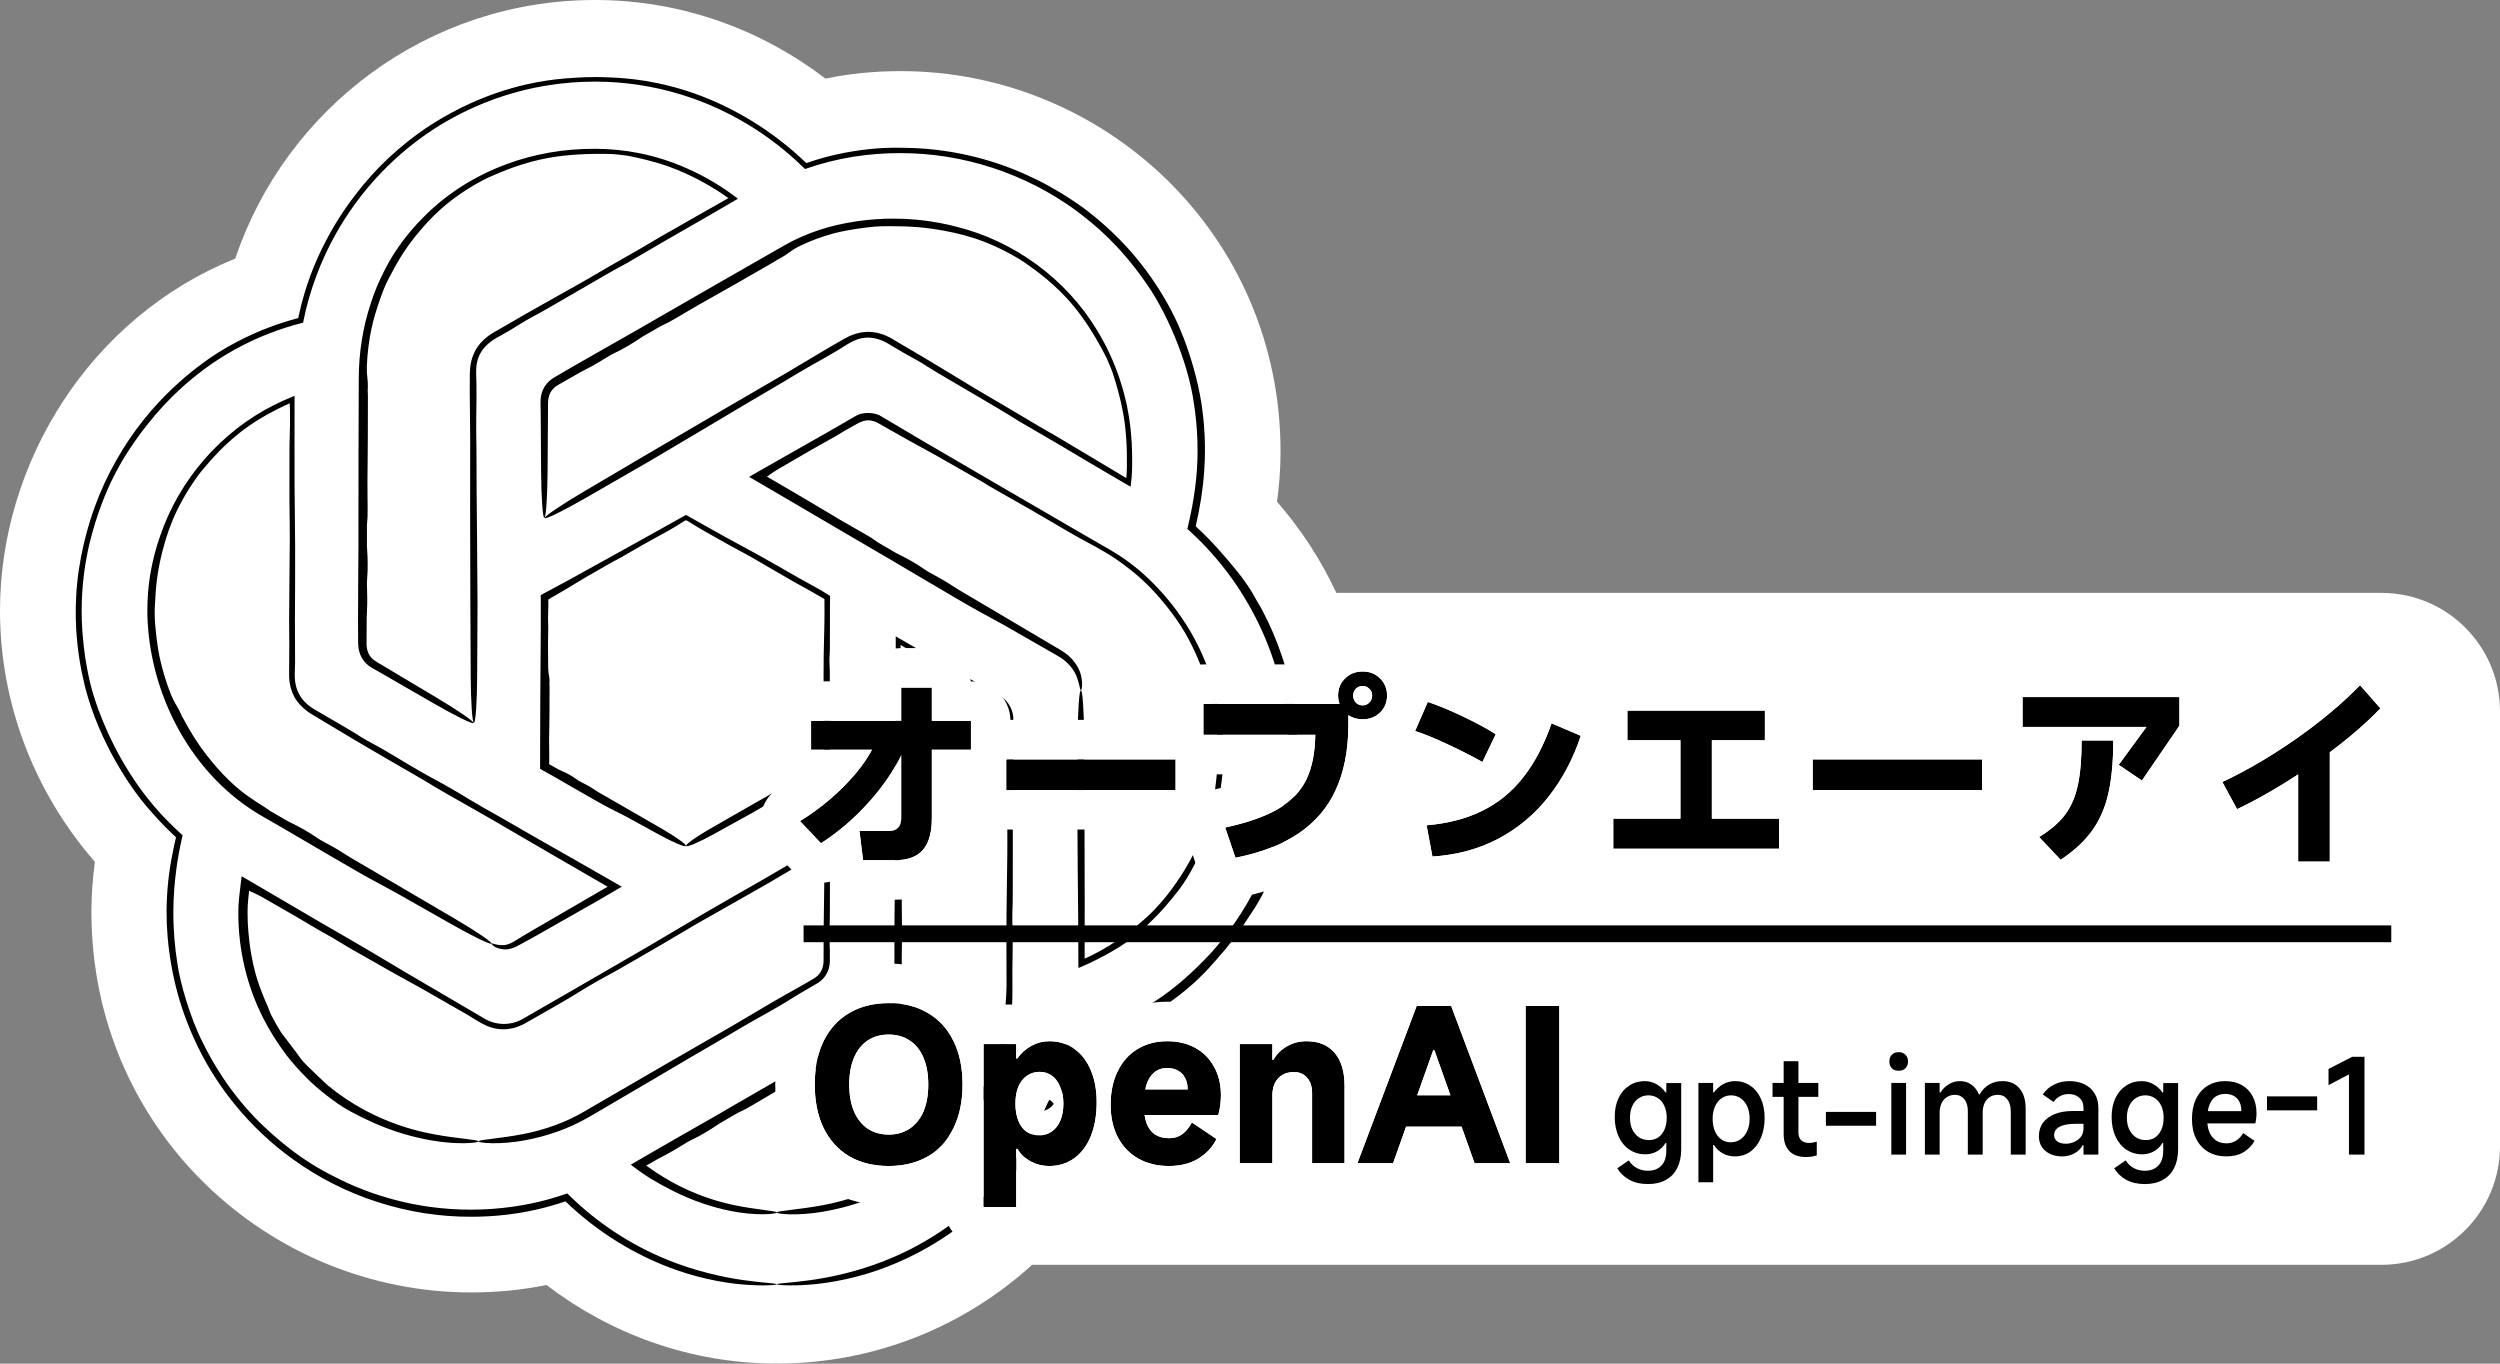 <svg width="253" height="138" viewBox="0 0 253 138" fill="none" xmlns="http://www.w3.org/2000/svg">
<rect x="0" y="0" width="253" height="138" fill="#808080" stroke="none"/>
<path d="M60.23 0C69.014 0 77.105 3.031 83.537 7.954C86.066 7.435 88.6 7.197 91.153 7.197C111.712 7.197 129.591 23.662 129.591 45.696C129.591 47.425 129.461 49.12 129.236 50.774C131.683 53.582 133.696 56.691 135.237 60H241C247.627 60 253 65.373 253 72V116C253 122.627 247.627 128 241 128H104.447C97.625 134.206 88.564 137.993 78.613 137.993C69.828 137.993 61.736 134.963 55.305 130.039C52.776 130.557 50.242 130.795 47.69 130.795C27.13 130.795 9.252 114.331 9.252 92.297C9.252 90.568 9.381 88.873 9.605 87.219C3.425 80.126 0 71.111 0 61.799C3.8588e-05 46.896 9.045 32.13 23.806 26.169C28.927 10.967 43.293 7.73963e-05 60.23 0ZM55.526 121.764C55.823 121.682 56.12 121.595 56.417 121.503C56.12 121.595 55.823 121.682 55.526 121.764ZM100.356 16.623C100.245 16.587 100.133 16.551 100.021 16.517C99.952 16.496 99.884 16.477 99.815 16.457C99.996 16.511 100.177 16.566 100.356 16.623ZM99.497 16.364C99.435 16.347 99.373 16.328 99.311 16.311C99.204 16.281 99.096 16.253 98.988 16.225C99.158 16.27 99.328 16.316 99.497 16.364ZM98.692 16.145C98.421 16.076 98.147 16.009 97.873 15.947C98.147 16.009 98.421 16.076 98.692 16.145ZM69.164 9.364C69.4 9.438 69.634 9.514 69.867 9.593C69.401 9.434 68.929 9.287 68.453 9.151L69.164 9.364Z" fill="white" style="fill:white;fill-opacity:1;"/>
<path d="M60.229 7.798C60.758 7.798 61.285 7.812 61.81 7.839C62.01 7.847 62.221 7.857 62.439 7.87C63.536 7.937 64.887 8.072 66.528 8.411C69.125 8.958 71.334 9.759 73.538 10.837C75.251 11.684 76.965 12.709 78.78 14.087C79.696 14.783 80.666 15.604 81.597 16.502C81.931 16.387 82.269 16.276 82.607 16.173C85.101 15.4 87.675 15.056 89.46 14.977C90.082 14.947 90.623 14.944 91.153 14.953C91.194 14.954 91.236 14.955 91.276 14.956C91.278 14.956 91.281 14.956 91.283 14.956C91.322 14.957 91.362 14.958 91.4 14.959C95.755 14.983 100.103 15.952 104.059 17.776C104.403 17.932 104.748 18.097 105.086 18.266C106.742 19.088 108.257 20.063 109.215 20.739C110.258 21.456 112.802 23.441 114.946 26.053C116.364 27.746 117.61 29.673 118.478 31.323C118.99 32.288 119.411 33.235 119.793 34.226C120.149 35.154 120.471 36.121 120.775 37.19C120.928 37.728 121.08 38.308 121.223 38.937C121.348 39.492 121.464 40.072 121.565 40.694C121.658 41.267 121.845 42.551 121.914 44.215C121.933 44.679 121.943 45.175 121.941 45.696C121.939 46.317 121.915 46.968 121.867 47.634C121.741 49.533 121.432 51.413 121.006 53.261C121.887 54.069 122.725 54.924 123.511 55.825C123.96 56.328 124.337 56.778 124.635 57.135C124.847 57.391 125.03 57.611 125.213 57.838C125.462 58.147 125.716 58.471 126.044 58.934C126.3 59.295 126.584 59.735 126.763 60.037C126.846 60.178 126.907 60.288 126.962 60.388C127.025 60.502 127.08 60.605 127.151 60.727C127.203 60.816 127.258 60.908 127.326 61.02C127.434 61.2 127.574 61.435 127.767 61.802C128.489 63.167 129.194 64.782 129.736 66.415C130.346 68.229 130.751 70.061 130.977 71.533C131.173 72.775 131.335 74.433 131.324 76.194C131.321 76.771 131.301 77.357 131.264 77.943C131.16 79.602 130.906 81.25 130.599 82.642C130.3 84.006 129.9 85.408 129.423 86.733C128.852 88.326 128.168 89.807 127.499 91.017C127.364 91.261 127.183 91.559 126.95 91.927C126.785 92.187 126.591 92.485 126.365 92.819C125.427 94.303 124.364 95.71 123.189 97.016C123.149 97.063 123.108 97.112 123.066 97.16L123.064 97.162C122.121 98.249 120.766 99.723 118.501 101.343C117.923 101.752 117.544 101.984 117.201 102.192C116.863 102.396 116.561 102.572 116.117 102.833C115.612 103.129 115.014 103.471 114.347 103.816C113.408 104.303 112.332 104.791 111.213 105.183C111.136 105.21 111.054 105.239 110.969 105.268C110.395 105.464 109.617 105.704 108.768 105.916C108.723 106.114 108.678 106.313 108.628 106.51C107.78 110.155 106.253 113.639 104.154 116.733C100.665 121.899 95.575 125.963 89.767 128.2C86.944 129.303 84.064 129.845 81.939 130.005C79.81 130.166 78.613 130.035 78.613 129.964C78.617 129.874 79.81 129.847 81.892 129.568C83.975 129.29 86.773 128.686 89.529 127.591C94.026 125.825 98.076 122.948 101.237 119.303C101.402 119.111 101.565 118.916 101.725 118.721C102.917 117.265 103.883 115.805 104.722 114.277C104.914 113.926 105.099 113.571 105.278 113.211C106.199 111.413 107.399 108.362 107.953 105.496L108.014 105.191L108.316 105.112C109.763 104.741 111.088 104.271 112.099 103.852C112.154 103.829 112.209 103.806 112.264 103.783C112.971 103.485 113.632 103.177 114.386 102.783C116.134 101.794 118.715 100.571 122.629 96.356C123.738 95.11 124.745 93.77 125.638 92.359C128.681 87.551 130.389 81.886 130.392 76.194C130.436 67.723 126.624 59.369 120.339 53.687L120.159 53.524L120.215 53.286C120.812 50.794 121.189 48.248 121.194 45.696C121.197 44.351 121.115 43.023 120.946 41.691C120.917 41.465 120.884 41.235 120.849 41.005C120.252 36.486 117.905 31.265 115.817 28.414C113.226 24.738 110.829 22.751 108.827 21.258C103.737 17.55 97.461 15.493 91.153 15.495C87.918 15.483 84.683 15.987 81.628 17.05L81.464 17.106L81.339 16.984C77.873 13.576 73.588 10.998 68.938 9.571C66.123 8.704 63.177 8.26 60.229 8.26C58.658 8.259 57.088 8.38 55.538 8.622C51.429 9.261 47.457 10.776 43.961 13.027C41.926 14.343 40.159 15.841 38.676 17.373C36.588 19.528 35.066 21.746 33.989 23.664C32.487 26.318 31.317 29.427 30.711 32.461L30.673 32.654L30.48 32.705C28.262 33.274 26.229 34.091 24.54 34.96C23.888 35.294 23.289 35.634 22.743 35.966C19.715 37.82 17.037 40.239 14.855 43.04C14.707 43.225 14.559 43.413 14.411 43.605C12.615 46.019 10.487 49.241 9.068 54.959C8.604 56.93 8.266 59.202 8.263 61.799C8.262 62.48 8.285 63.182 8.336 63.905C8.507 66.148 8.746 67.285 8.925 68.212C8.98 68.484 9.036 68.739 9.097 68.996C9.305 69.877 9.581 70.792 9.97 71.849C10.479 73.217 11.164 74.836 12.297 76.856C14.577 80.835 16.769 82.964 18.38 84.442L18.48 84.532L18.449 84.664C18.147 85.977 17.973 87.013 17.848 87.938C17.752 88.652 17.686 89.302 17.635 89.969C17.581 90.667 17.543 91.462 17.543 92.297C17.536 94.052 17.698 95.975 17.956 97.534C18.21 99.369 19.22 102.965 20.503 105.469C20.97 106.422 21.644 107.692 22.585 109.098C23.555 110.552 24.817 112.148 26.357 113.669C30.311 117.467 33.046 118.703 35.13 119.709C35.735 119.984 36.309 120.221 36.887 120.441C38.711 121.141 41.063 121.805 43.497 122.135C44.905 122.33 46.331 122.421 47.689 122.417C49.14 122.414 50.501 122.308 51.661 122.148C53.539 121.904 55.391 121.468 57.182 120.85L57.404 120.772L57.574 120.938C60.414 123.732 63.803 125.972 67.497 127.472C70.296 128.62 73.148 129.26 75.271 129.553C77.394 129.846 78.611 129.872 78.613 129.964C78.614 130.036 77.393 130.172 75.222 129.996C73.054 129.822 70.118 129.24 67.253 128.078C63.533 126.586 60.111 124.36 57.224 121.577C55.252 122.252 53.205 122.713 51.133 122.944C49.989 123.073 48.839 123.134 47.689 123.136C41.245 123.16 34.819 121.074 29.603 117.289C25.296 114.182 21.808 109.938 19.627 105.094C19.401 104.594 19.191 104.092 18.993 103.581C17.416 99.647 16.843 95.4 16.858 92.297C16.858 92.123 16.859 91.953 16.862 91.786C16.916 89.187 17.259 87.317 17.586 85.739C17.66 85.392 17.736 85.059 17.813 84.734C17.409 84.358 17.025 83.987 16.648 83.605C16.273 83.223 15.769 82.693 15.193 82.024C12.793 79.358 9.504 74.005 8.378 68.5C7.925 66.476 7.647 64.122 7.665 61.799C7.668 61.349 7.681 60.901 7.704 60.457C7.884 56.526 8.964 52.991 9.602 51.27C10.688 48.218 12.533 44.943 14.604 42.398C16.562 39.952 18.665 38.169 19.894 37.22C21.369 36.088 22.705 35.21 24.821 34.169C26.175 33.519 27.855 32.806 30.179 32.19C30.201 32.084 30.223 31.977 30.247 31.869C30.935 28.798 31.82 26.729 32.645 25.033C33.844 22.659 34.924 20.954 36.815 18.648C38.929 16.089 41.628 13.85 43.952 12.418C45.007 11.759 46.254 11.069 47.602 10.459C49.386 9.647 51.348 8.985 53.182 8.564C54.693 8.217 55.969 8.047 57.095 7.945C57.448 7.914 57.785 7.89 58.112 7.871C58.819 7.823 59.52 7.798 60.229 7.798ZM91.039 64.624C92.403 65.414 93.767 66.203 95.132 66.991C96.001 67.485 96.828 67.953 97.595 68.387C98.672 68.996 99.631 69.538 100.421 69.991C100.669 70.133 100.921 70.279 101.176 70.426C102.052 70.861 102.603 71.964 102.549 72.899C102.545 73.982 102.539 75.021 102.534 75.911C102.532 76.213 102.531 76.498 102.529 76.762C102.534 78.229 102.54 79.698 102.546 81.165C102.543 81.263 102.539 81.362 102.536 81.462C102.493 82.714 102.494 84.254 102.495 86.677C102.495 87.732 102.495 88.956 102.492 90.395C102.49 91.323 102.473 91.8 102.459 92.189C102.455 92.304 102.451 92.412 102.448 92.52C102.438 92.893 102.449 93.286 102.463 93.75C102.48 94.352 102.501 95.075 102.482 96.029C102.449 97.706 102.446 98.865 102.456 99.738C102.463 100.461 102.453 100.98 102.436 101.443C102.425 101.745 102.41 102.014 102.386 102.293C102.313 103.198 102.088 104.469 101.835 105.412C101.648 106.163 101.222 107.647 100.785 108.74C100.624 109.154 100.386 109.705 100.068 110.338C99.74 110.992 99.327 111.732 98.839 112.497C97.591 114.42 96.731 115.305 96.06 116.016C95.866 116.216 95.68 116.4 95.493 116.58C94.901 117.151 94.127 117.819 93.295 118.432C92.302 119.168 91.225 119.819 90.381 120.268C88.181 121.405 85.803 122.187 83.37 122.611C82.118 122.832 80.905 122.907 80.008 122.891C79.117 122.873 78.613 122.784 78.613 122.703C78.613 122.619 79.115 122.55 79.985 122.446C80.863 122.342 82.036 122.195 83.254 121.968C85.704 121.514 88.082 120.691 90.266 119.507C92.928 118.068 95.293 116.09 97.159 113.715C98.466 112.055 99.528 110.2 100.304 108.235C100.384 108.033 100.461 107.829 100.535 107.624C101.123 105.947 101.467 104.202 101.622 102.964C101.753 101.941 101.806 101.189 101.838 100.548C101.851 100.263 101.859 99.998 101.861 99.738C101.862 99.594 101.863 99.451 101.862 99.308C101.862 99.091 101.861 98.795 101.859 98.439C101.853 96.983 101.842 94.511 101.862 92.256C101.871 91.255 101.889 90.092 101.905 88.982C101.929 87.396 101.951 85.916 101.944 85.169C101.932 83.857 101.942 82.352 101.951 81.022C101.96 79.754 101.967 78.645 101.953 78.015C101.937 77.261 101.943 76.618 101.953 75.662C101.96 74.999 101.968 74.186 101.972 73.081C101.972 73.02 101.972 72.959 101.973 72.899C101.993 71.837 101.459 71.228 100.897 70.908C100.862 70.887 100.828 70.868 100.795 70.848C99.867 70.294 99.169 69.878 98.111 69.287C96.936 68.631 95.713 67.937 94.758 67.376C94.323 67.121 93.823 66.832 93.304 66.531C92.615 66.134 91.891 65.715 91.234 65.326C91.202 65.307 91.171 65.288 91.139 65.269C91.133 65.507 91.129 65.728 91.123 65.936C91.118 66.08 91.114 66.217 91.11 66.351C91.11 66.852 91.111 67.353 91.111 67.853C91.114 67.935 91.117 68.02 91.12 68.109C91.135 68.556 91.153 69.105 91.162 69.785C91.176 70.861 91.167 71.806 91.157 72.802C91.15 73.577 91.143 74.385 91.145 75.31C91.147 75.94 91.154 76.658 91.16 77.37C91.17 78.427 91.179 79.472 91.173 80.197C91.171 80.469 91.16 80.703 91.15 80.935V80.938C91.15 80.953 91.149 80.969 91.148 80.984C91.156 82.751 91.165 84.519 91.174 86.286C91.176 86.439 91.179 86.594 91.181 86.747C91.194 87.496 91.206 88.225 91.222 88.699C91.241 89.214 91.251 90.507 91.263 91.87C91.27 92.763 91.277 93.685 91.287 94.439C91.293 94.879 91.283 95.297 91.272 95.727C91.262 96.128 91.252 96.54 91.255 96.99C91.256 97.216 91.26 97.459 91.264 97.719C91.269 97.947 91.273 98.189 91.275 98.442C91.278 98.678 91.273 99.202 91.266 99.874C91.264 99.987 91.263 100.105 91.262 100.227C91.258 100.569 91.227 100.939 91.145 101.319C90.919 102.601 89.988 103.706 88.898 104.318C88.796 104.378 88.694 104.439 88.593 104.498C88.361 104.643 88.162 104.772 88.008 104.879C87.897 104.956 87.804 105.024 87.709 105.095C87.579 105.191 87.445 105.291 87.255 105.418C87.106 105.518 86.926 105.627 86.802 105.693C86.744 105.724 86.698 105.747 86.656 105.767C86.609 105.789 86.566 105.809 86.516 105.838C86.481 105.859 86.445 105.883 86.401 105.913C86.331 105.961 86.24 106.022 86.096 106.106C85.558 106.419 84.946 106.771 84.346 107.116C83.678 107.5 83.025 107.876 82.508 108.179C81.928 108.518 81.094 108.988 80.259 109.459C79.676 109.788 79.092 110.117 78.594 110.402C78.105 110.682 77.601 110.982 77.113 111.272C76.527 111.621 75.963 111.956 75.476 112.227C75.378 112.281 75.25 112.341 75.091 112.415C74.978 112.468 74.848 112.529 74.701 112.601C74.088 112.956 73.473 113.312 72.859 113.667C72.838 113.681 72.817 113.696 72.796 113.71H72.795C72.311 114.037 71.648 114.484 70.663 115.018C70.413 115.153 70.25 115.23 70.103 115.299C69.96 115.367 69.831 115.427 69.65 115.529C69.445 115.645 69.208 115.792 68.95 115.952C68.588 116.177 68.184 116.427 67.764 116.655C67.736 116.671 67.705 116.688 67.673 116.705C67.369 116.871 66.919 117.116 66.465 117.348C66.11 117.551 65.754 117.753 65.399 117.956C65.98 118.382 66.578 118.783 67.194 119.155C69.319 120.441 71.652 121.387 74.083 121.911C75.265 122.169 76.416 122.333 77.27 122.443C78.125 122.553 78.613 122.62 78.613 122.703C78.613 122.782 78.124 122.871 77.245 122.882C76.367 122.892 75.171 122.799 73.949 122.551C71.958 122.15 70.019 121.477 68.202 120.565C68.106 120.519 68.01 120.47 67.915 120.422C67.209 120.062 66.564 119.706 65.933 119.323C65.789 119.235 65.644 119.145 65.501 119.054C65.199 118.861 64.828 118.606 64.433 118.312L63.84 117.866L64.484 117.487C65.573 116.845 66.921 116.075 67.767 115.592C67.789 115.58 67.811 115.567 67.832 115.555C68.109 115.396 68.371 115.245 68.678 115.067C69.409 114.645 70.397 114.074 72.471 112.9C73.07 112.552 73.669 112.204 74.268 111.856C79.008 109.108 83.756 106.374 88.508 103.646C89.779 102.959 90.548 101.677 90.513 100.227C90.516 99.755 90.518 99.282 90.52 98.811C90.52 98.716 90.52 98.62 90.519 98.523C90.515 96.646 90.511 94.317 90.525 92.855C90.543 90.995 90.56 89.733 90.574 88.695C90.605 82.75 90.633 76.804 90.644 70.858C90.648 68.995 90.649 67.132 90.649 65.269C90.649 65.129 90.649 64.989 90.649 64.849L90.647 64.4L91.039 64.624ZM83.992 85.589C83.989 86.36 83.989 87.25 83.989 88.311C83.99 89.362 83.989 90.582 83.986 92.018C83.984 92.942 83.968 93.418 83.954 93.806C83.95 93.92 83.945 94.027 83.942 94.136C83.932 94.507 83.943 94.899 83.957 95.361C83.972 95.862 83.989 96.447 83.983 97.179C83.982 97.334 83.971 97.496 83.945 97.665C83.824 98.605 83.188 99.263 82.618 99.565C81.257 100.341 80.498 100.812 79.881 101.193C79.629 101.349 79.4 101.49 79.164 101.632C78.399 102.09 77.291 102.713 76.449 103.176C75.781 103.543 74.47 104.317 73.479 104.912C73.105 105.137 72.594 105.432 71.991 105.78C71.368 106.14 70.645 106.557 69.878 107.01C67.938 108.154 66.906 108.762 66.077 109.25C65.841 109.389 65.62 109.519 65.4 109.648C64.705 110.058 63.841 110.564 62.967 111.075C61.92 111.688 60.857 112.31 60.051 112.786C59.85 112.901 59.649 113.015 59.448 113.13C57.498 114.246 55.351 114.981 53.16 115.392C51.915 115.627 50.699 115.708 49.807 115.692C48.939 115.677 48.445 115.591 48.419 115.513V115.509C48.406 115.587 47.916 115.673 47.057 115.691C46.179 115.709 44.997 115.639 43.77 115.429C41.781 115.091 39.821 114.512 37.968 113.696C37.87 113.654 37.772 113.611 37.676 113.568C36.952 113.245 36.292 112.923 35.646 112.572C35.498 112.492 35.349 112.409 35.202 112.324C34.063 111.707 32.086 110.165 31.13 109.18C31.112 109.162 31.094 109.145 31.076 109.127C30.845 108.898 30.629 108.678 30.383 108.415C29.809 107.779 28.98 106.94 27.689 104.887C27.313 104.291 26.964 103.676 26.644 103.049C24.953 99.733 24.101 96.011 24.118 92.298C24.122 91.28 24.252 90.288 24.376 89.316L24.451 88.677L25.015 88.999C27.463 90.432 29.91 91.866 32.356 93.302C32.438 93.349 32.522 93.397 32.605 93.445C34.226 94.381 36.236 95.541 37.49 96.284C39.084 97.23 40.165 97.875 41.053 98.406C43.678 99.947 46.303 101.488 48.931 103.025C50.18 103.814 51.77 103.822 53.029 103.04C54.194 102.371 55.357 101.701 56.519 101.031C58.129 100.104 59.737 99.175 61.345 98.244C62.825 97.387 64.305 96.53 65.784 95.671C66.642 95.165 67.456 94.681 68.212 94.233C69.273 93.604 70.218 93.044 71.002 92.586C72.889 91.483 75.043 90.252 76.642 89.339C76.904 89.19 77.151 89.048 77.379 88.918C78.642 88.181 79.906 87.443 81.169 86.705C81.255 86.659 81.341 86.612 81.43 86.565C82.048 86.235 82.737 85.848 83.593 85.358L83.989 85.126L83.992 85.589ZM81.344 87.292C80.246 87.918 79.285 88.465 78.748 88.792C78.106 89.183 77.548 89.497 76.719 89.966C76.143 90.291 75.438 90.69 74.482 91.239C73.379 91.873 72.595 92.314 71.928 92.689C70.989 93.216 70.282 93.613 69.247 94.234C68.097 94.924 66.89 95.638 65.931 96.186C65.495 96.435 64.998 96.724 64.48 97.024C63.795 97.422 63.074 97.84 62.412 98.215C61.866 98.523 61.41 98.77 61.006 98.987C60.88 99.055 60.758 99.12 60.642 99.184C60.209 99.434 59.777 99.684 59.346 99.935C59.277 99.977 59.205 100.022 59.13 100.069C58.752 100.305 58.287 100.595 57.705 100.942C56.784 101.492 55.964 101.956 55.1 102.445C54.529 102.769 53.939 103.104 53.286 103.481C53.166 103.552 53.041 103.619 52.909 103.684C52.323 103.976 51.572 104.195 50.811 104.165C49.991 104.143 49.219 103.842 48.65 103.507C48.443 103.387 48.25 103.275 48.079 103.174C47.846 103.036 47.649 102.91 47.455 102.786C47.454 102.786 47.453 102.785 47.452 102.784C47.439 102.776 47.426 102.767 47.413 102.759C45.886 101.882 44.357 101.006 42.829 100.13C42.696 100.056 42.561 99.98 42.428 99.905C41.775 99.541 41.141 99.188 40.724 98.965C40.271 98.723 39.15 98.086 37.97 97.414C37.196 96.974 36.396 96.519 35.741 96.151C35.358 95.936 35.004 95.718 34.639 95.494C34.298 95.285 33.948 95.07 33.559 94.848C33.364 94.736 33.151 94.618 32.925 94.492C32.725 94.381 32.514 94.264 32.295 94.14C32.091 94.024 31.641 93.757 31.065 93.415C30.709 93.204 30.306 92.963 29.881 92.712C28.749 92.063 27.617 91.413 26.485 90.764C26.245 90.635 26.034 90.527 25.865 90.446C25.744 90.388 25.638 90.342 25.53 90.295C25.429 90.251 25.328 90.201 25.207 90.144C25.204 90.169 25.204 90.195 25.201 90.222C25.132 90.831 25.062 91.516 25.054 92.179C25.053 92.218 25.053 92.258 25.053 92.298C25.05 93.011 25.082 93.695 25.131 94.247C25.186 94.899 25.287 95.831 25.457 96.751C25.574 97.395 25.721 98.032 25.871 98.574C26.017 99.103 26.2 99.65 26.395 100.167C26.631 100.791 26.885 101.377 27.104 101.875C27.149 101.976 27.195 102.104 27.256 102.266C27.299 102.38 27.35 102.512 27.412 102.659C27.726 103.277 28.07 103.882 28.44 104.47C28.455 104.489 28.47 104.51 28.485 104.53L28.486 104.531C28.828 104.99 29.302 105.607 29.961 106.479C30.129 106.701 30.23 106.845 30.321 106.974C30.412 107.1 30.494 107.214 30.627 107.367C30.778 107.541 30.968 107.736 31.18 107.944C31.477 108.237 31.817 108.554 32.15 108.881C32.173 108.903 32.198 108.927 32.224 108.952C32.467 109.189 32.832 109.529 33.203 109.866C34.348 110.808 35.588 111.637 36.895 112.341C39.073 113.514 41.446 114.335 43.886 114.785C45.077 115.007 46.221 115.15 47.08 115.253C47.915 115.353 48.403 115.421 48.419 115.502V115.499C48.445 115.417 48.937 115.35 49.784 115.247C50.655 115.142 51.829 114.99 53.036 114.749C55.161 114.328 57.227 113.595 59.089 112.507C59.361 112.348 59.635 112.189 59.907 112.03C62.551 110.49 65.197 108.952 67.847 107.423C69.702 106.353 71.557 105.285 73.413 104.218C73.604 104.108 73.795 103.998 73.986 103.889C75.534 102.972 77.079 102.059 78.171 101.421C79.072 100.894 79.737 100.523 80.306 100.205C80.698 99.986 81.045 99.793 81.392 99.592C81.579 99.484 81.834 99.335 82.141 99.156C82.199 99.122 82.26 99.087 82.322 99.051C82.887 98.748 83.372 98.108 83.346 97.179C83.345 96.121 83.347 94.97 83.356 93.872C83.365 92.875 83.383 91.716 83.399 90.609C83.423 89.028 83.445 87.552 83.438 86.808C83.436 86.575 83.435 86.336 83.434 86.093C82.729 86.499 82.011 86.912 81.344 87.292ZM48.42 115.448C48.42 115.45 48.419 115.453 48.419 115.455V115.441C48.419 115.444 48.42 115.446 48.42 115.448ZM86.452 42.183C87.32 41.589 88.63 41.731 89.275 42.188C89.381 42.25 89.482 42.309 89.579 42.366C91.174 43.307 92.256 43.951 93.143 44.48C98.256 47.465 103.37 50.449 108.492 53.418C109.816 54.185 111.141 54.952 112.467 55.718C112.752 55.884 113.033 56.058 113.307 56.238C114.757 57.188 116.076 58.328 117.249 59.598C117.937 60.332 118.544 61.074 119.071 61.789C119.811 62.793 120.393 63.744 120.832 64.55C121.904 66.488 122.756 68.868 123.17 70.685C123.24 70.981 123.299 71.262 123.351 71.522C123.654 72.971 123.827 74.448 123.85 75.931C123.849 76.017 123.847 76.105 123.844 76.193C123.843 76.206 123.842 76.218 123.842 76.231C123.786 77.491 123.739 79.053 123.214 81.439C122.979 82.475 122.641 83.664 122.099 85.01C121.747 85.875 121.518 86.299 121.335 86.645C121.28 86.747 121.228 86.842 121.176 86.938C120.996 87.266 120.819 87.619 120.598 88.03C120.309 88.562 119.945 89.196 119.37 89.967C117.504 92.396 116.455 93.268 115.723 93.977C115.501 94.179 115.297 94.359 115.083 94.536C114.391 95.116 113.324 95.841 112.475 96.314C111.84 96.681 110.578 97.36 109.521 97.803L109.136 97.963L109.134 97.542C109.133 97.486 109.132 97.43 109.131 97.375C109.123 96.939 109.123 96.348 109.123 95.653C109.123 94.934 109.123 94.101 109.114 93.211C109.093 90.961 109.082 89.765 109.073 88.804C109.071 88.53 109.069 88.275 109.066 88.019C109.059 87.214 109.054 86.214 109.048 85.201C109.041 83.989 109.033 82.759 109.023 81.823C109.034 79.398 109.046 76.972 109.058 74.547C109.065 73.301 109.102 72.106 109.163 71.226C109.224 70.346 109.303 69.852 109.386 69.851C109.468 69.851 109.547 70.345 109.608 71.226C109.669 72.106 109.706 73.301 109.713 74.547C109.726 77.056 109.739 79.567 109.75 82.076C109.763 85.133 109.771 88.191 109.771 91.248C109.771 93.169 109.768 95.09 109.766 97.011C109.841 96.978 109.917 96.948 109.991 96.914C111.6 96.174 113.086 95.21 114.073 94.458C114.89 93.84 115.458 93.353 115.933 92.924C116.26 92.628 116.542 92.357 116.814 92.072C116.961 91.919 117.159 91.707 117.39 91.445C118.345 90.388 119.787 88.423 120.77 86.439C121.216 85.566 121.673 84.518 122.031 83.488C122.55 82.018 122.852 80.586 122.958 79.86C123.134 78.712 123.248 77.399 123.254 76.193C123.255 76.06 123.254 75.928 123.253 75.798C123.24 74.551 123.111 73.463 123.004 72.852C122.874 72.121 122.764 71.498 122.546 70.583C122.392 69.949 122.184 69.173 121.815 68.147C121.385 66.965 121.016 66.153 120.687 65.471C120.218 64.515 119.828 63.808 119.154 62.821C118.403 61.726 117.52 60.655 116.779 59.855C116.443 59.49 116.041 59.087 115.606 58.688C115.031 58.158 114.393 57.637 113.79 57.19C113.294 56.822 112.873 56.53 112.493 56.283C112.405 56.226 112.319 56.172 112.234 56.119C112.206 56.102 112.176 56.083 112.147 56.065C111.715 55.816 111.283 55.567 110.85 55.318C110.779 55.28 110.704 55.24 110.626 55.198C110.233 54.989 109.751 54.731 109.16 54.4C108.225 53.877 107.414 53.4 106.559 52.895C105.894 52.503 105.202 52.095 104.403 51.637C103.858 51.324 103.235 50.973 102.618 50.624C101.701 50.106 100.796 49.594 100.173 49.227C99.939 49.09 99.743 48.965 99.549 48.842C99.548 48.841 99.547 48.84 99.546 48.84C99.533 48.831 99.519 48.823 99.506 48.815C97.978 47.942 96.45 47.07 94.922 46.198C94.788 46.124 94.653 46.049 94.519 45.975C93.867 45.612 93.233 45.261 92.815 45.039C92.362 44.799 91.242 44.164 90.06 43.495C89.673 43.276 89.279 43.054 88.9 42.84C88.557 42.646 88.215 42.539 87.914 42.537C87.563 42.532 87.224 42.633 86.879 42.81C86.862 42.819 86.845 42.828 86.828 42.837C86.495 43.017 86.152 43.205 85.785 43.418C85.591 43.531 85.382 43.655 85.16 43.788C84.965 43.905 84.758 44.029 84.541 44.157C84.339 44.276 83.883 44.53 83.3 44.857C82.939 45.06 82.528 45.29 82.099 45.532C80.972 46.187 79.844 46.842 78.717 47.496C78.486 47.639 78.286 47.767 78.132 47.873C78.021 47.949 77.929 48.017 77.834 48.087C77.767 48.136 77.697 48.182 77.621 48.236C78.153 48.545 78.753 48.897 79.342 49.243C80.003 49.632 80.649 50.012 81.166 50.31C81.745 50.645 82.563 51.135 83.382 51.626C83.953 51.968 84.526 52.311 85.018 52.602C85.501 52.887 86.009 53.176 86.501 53.455C87.091 53.79 87.659 54.113 88.133 54.401C88.229 54.46 88.343 54.54 88.486 54.642C88.588 54.714 88.704 54.797 88.839 54.889C89.449 55.244 90.059 55.601 90.669 55.957C90.691 55.968 90.714 55.979 90.737 55.99L90.738 55.991C91.259 56.249 91.973 56.602 92.92 57.191C93.161 57.341 93.307 57.444 93.439 57.537C93.569 57.628 93.685 57.709 93.862 57.815C94.063 57.936 94.307 58.069 94.572 58.213C94.945 58.416 95.362 58.642 95.766 58.893C95.793 58.91 95.823 58.928 95.853 58.947C96.146 59.129 96.58 59.398 97.005 59.678C98.302 60.442 99.598 61.208 100.894 61.975C103.055 63.252 105.214 64.531 107.373 65.811L107.374 65.811C108.498 66.438 109.269 67.57 109.424 68.465C109.599 69.358 109.454 69.852 109.386 69.851C109.295 69.852 109.271 69.355 109.001 68.586C108.741 67.812 108.061 66.934 107.044 66.376L101.862 63.404C101.771 63.353 101.68 63.301 101.589 63.25C100.912 62.869 100.278 62.526 99.644 62.183C99.499 62.104 99.353 62.026 99.207 61.946C98.095 61.343 95.996 60.101 94.842 59.418C94.821 59.406 94.799 59.393 94.778 59.381C94.504 59.219 94.244 59.066 93.939 58.888C93.213 58.463 92.232 57.889 90.195 56.674C89.598 56.327 89.001 55.979 88.405 55.632C84.415 53.306 80.43 50.969 76.449 48.627L75.809 48.26L76.452 47.886C78.916 46.484 81.381 45.084 83.847 43.685C83.928 43.638 84.011 43.589 84.095 43.541C84.835 43.114 85.657 42.64 86.452 42.183ZM29.809 40.451C29.808 41.676 29.806 42.902 29.806 44.127C29.806 45.836 29.808 47.546 29.81 49.255C29.819 50.25 29.828 51.197 29.838 52.074C29.851 53.307 29.863 54.406 29.867 55.312C29.876 57.497 29.861 59.975 29.851 61.815C29.849 62.116 29.847 62.401 29.846 62.663C29.851 64.125 29.856 65.587 29.862 67.049C29.859 67.146 29.856 67.245 29.852 67.345C29.843 67.634 29.835 67.939 29.829 68.266C29.804 69.272 30.09 70.674 31.604 71.653C31.69 71.71 31.779 71.766 31.872 71.82C32.714 72.309 33.676 72.868 34.787 73.517C35.585 73.983 35.987 74.236 36.315 74.443C36.412 74.504 36.503 74.561 36.595 74.618C36.91 74.814 37.255 75.001 37.661 75.222C38.188 75.508 38.821 75.851 39.634 76.345C42.222 77.919 43.397 78.555 44.286 79.035C44.546 79.176 44.783 79.303 45.022 79.438C45.8 79.873 46.891 80.524 47.711 81.023C48.361 81.42 49.685 82.171 50.693 82.733C51.075 82.946 51.585 83.243 52.186 83.592C52.809 83.953 53.528 84.371 54.303 84.811C56.259 85.924 57.299 86.515 58.135 86.991C58.373 87.127 58.595 87.254 58.816 87.38C59.517 87.779 60.385 88.276 61.264 88.78C61.633 88.992 62.004 89.204 62.365 89.411L62.927 89.733L62.363 90.061C61.698 90.448 61.066 90.817 60.543 91.125C58.434 92.324 56.324 93.522 54.215 94.72C53.566 95.088 52.928 95.437 52.349 95.741C51.933 95.964 51.48 96.094 51.078 96.085C50.063 96.019 49.713 95.534 49.744 95.495C49.783 95.397 50.257 95.709 51.056 95.64C51.374 95.602 51.719 95.467 52.066 95.248C52.62 94.902 53.244 94.527 53.889 94.152C56.059 92.891 58.23 91.629 60.401 90.369C60.765 90.158 61.129 89.946 61.493 89.735C59.55 88.615 57.609 87.493 55.67 86.366C53.82 85.291 51.972 84.215 50.124 83.137C49.934 83.026 49.744 82.915 49.554 82.804C47.99 81.918 46.43 81.034 45.334 80.404C44.429 79.885 43.776 79.493 43.218 79.157C42.833 78.927 42.493 78.722 42.145 78.522C41.959 78.414 41.704 78.267 41.396 78.09C40.14 77.367 38.005 76.138 36.072 74.992C35.215 74.484 34.223 73.887 33.275 73.317C32.681 72.96 32.104 72.613 31.59 72.306C30.895 71.895 30.398 71.395 30.127 71.038C29.533 70.3 29.241 69.244 29.259 68.266C29.261 67.803 29.265 67.345 29.267 66.907C29.276 65.644 29.283 64.54 29.269 63.911C29.253 63.16 29.259 62.52 29.269 61.568C29.276 60.908 29.285 60.097 29.288 58.996C29.292 57.725 29.304 56.826 29.313 56.062C29.327 54.986 29.337 54.176 29.318 52.97C29.297 51.63 29.284 50.228 29.291 49.125C29.294 48.623 29.293 48.048 29.292 47.45C29.291 46.659 29.29 45.826 29.298 45.065C29.304 44.439 29.32 43.92 29.334 43.462C29.338 43.319 29.343 43.182 29.347 43.05C29.346 42.551 29.346 42.051 29.346 41.552C29.343 41.471 29.34 41.386 29.337 41.298C29.332 41.148 29.327 40.986 29.322 40.812C29.186 40.874 29.044 40.938 28.896 41.007C27.937 41.458 27.113 41.892 26.273 42.4C25.621 42.797 24.959 43.241 24.243 43.806C23.755 44.19 23.219 44.655 22.713 45.141C21.959 45.86 21.277 46.632 20.818 47.179C20.646 47.383 20.493 47.557 20.346 47.73L20.344 47.733C20.334 47.745 20.324 47.757 20.314 47.769C19.255 49.151 18.356 50.656 17.642 52.242C17.581 52.38 17.521 52.521 17.464 52.66C17.181 53.341 16.945 54.019 16.813 54.467C16.667 54.951 16.298 56.168 16.063 57.485C15.905 58.346 15.8 59.247 15.754 59.984C15.726 60.414 15.694 60.825 15.674 61.244C15.665 61.426 15.659 61.61 15.655 61.8C15.651 62.019 15.652 62.245 15.661 62.482C15.669 62.703 15.684 62.942 15.705 63.196C15.723 63.42 15.747 63.655 15.773 63.902C15.798 64.132 15.844 64.644 15.94 65.296C16 65.699 16.079 66.156 16.179 66.632C16.459 67.886 16.84 69.119 17.311 70.314C17.417 70.561 17.517 70.772 17.602 70.936C17.664 71.053 17.72 71.151 17.778 71.251C17.858 71.387 17.94 71.528 18.048 71.725C18.131 71.878 18.225 72.061 18.281 72.186C18.307 72.245 18.326 72.292 18.343 72.334C18.361 72.382 18.378 72.425 18.403 72.475C18.422 72.511 18.444 72.547 18.471 72.591C18.514 72.662 18.57 72.754 18.646 72.897C18.931 73.433 19.274 74.034 19.636 74.605C20.037 75.24 20.462 75.841 20.82 76.303C21.22 76.822 21.806 77.549 22.447 78.231C22.892 78.706 23.363 79.162 23.783 79.532C24.195 79.896 24.644 80.249 25.093 80.57C25.631 80.957 26.17 81.299 26.63 81.583C26.663 81.603 26.699 81.627 26.737 81.652C26.806 81.699 26.887 81.755 26.979 81.82C27.081 81.892 27.198 81.974 27.333 82.065C27.945 82.418 28.556 82.772 29.168 83.126C29.19 83.137 29.213 83.148 29.236 83.159L29.237 83.16C29.76 83.416 30.475 83.765 31.425 84.351C31.666 84.499 31.814 84.602 31.946 84.694C32.076 84.785 32.192 84.866 32.37 84.972C32.572 85.091 32.816 85.223 33.082 85.366C33.456 85.567 33.873 85.792 34.278 86.041C34.306 86.058 34.336 86.076 34.367 86.095C34.661 86.275 35.096 86.543 35.521 86.82C36.822 87.579 38.122 88.34 39.422 89.101C41.588 90.369 43.754 91.64 45.919 92.91C46.972 93.528 47.968 94.147 48.685 94.631C49.403 95.115 49.784 95.425 49.744 95.495C49.703 95.564 49.243 95.389 48.466 95.011C47.688 94.632 46.655 94.079 45.593 93.477C43.861 92.494 42.128 91.51 40.396 90.526C40.305 90.476 40.213 90.425 40.122 90.374C39.444 89.996 38.809 89.655 38.173 89.314C38.027 89.236 37.881 89.158 37.734 89.079C36.619 88.48 34.514 87.247 33.356 86.569C33.335 86.557 33.314 86.545 33.293 86.532C33.018 86.371 32.757 86.221 32.452 86.044C31.724 85.622 30.74 85.052 28.697 83.845C28.099 83.501 27.501 83.156 26.903 82.811C26.694 82.69 26.484 82.569 26.275 82.448C19.88 78.644 15.881 71.606 15.06 64.346C15.05 64.251 15.038 64.154 15.028 64.056C14.955 63.347 14.911 62.571 14.911 61.8C14.907 60.513 15.028 59.246 15.174 58.331C15.473 56.47 15.858 55.245 16.201 54.256C18.13 48.56 22.347 43.694 27.708 41.003C28.277 40.715 28.857 40.45 29.449 40.209L29.808 40.06L29.809 40.451ZM69.549 52.181C69.899 52.378 70.25 52.575 70.6 52.773C71.53 53.296 72.46 53.818 73.391 54.339C73.936 54.636 74.456 54.918 74.937 55.179C75.615 55.545 76.218 55.87 76.713 56.145C77.906 56.805 79.246 57.577 80.242 58.149C80.405 58.243 80.559 58.331 80.701 58.413C81.499 58.856 82.296 59.299 83.094 59.741C83.145 59.774 83.197 59.807 83.25 59.841C83.437 59.96 83.639 60.083 83.862 60.216L84.002 60.293L84.004 60.458C83.988 61.109 83.989 61.905 83.989 62.982C83.99 63.638 83.989 64.399 83.986 65.294C83.984 65.871 83.968 66.167 83.954 66.409C83.95 66.48 83.945 66.548 83.942 66.615C83.932 66.847 83.943 67.091 83.957 67.38C83.974 67.754 83.995 68.204 83.976 68.797C83.916 70.687 83.957 71.52 83.988 72.15C83.997 72.335 84.005 72.503 84.01 72.675C84.024 73.231 84.01 74.023 83.99 74.622C83.974 75.097 83.99 76.047 84.01 76.768C84.015 76.973 84.017 77.234 84.017 77.536L84.019 77.704L83.869 77.791C83.784 77.839 83.695 77.889 83.602 77.941C83.211 78.162 82.758 78.417 82.278 78.697C81.065 79.405 80.419 79.78 79.9 80.082C79.752 80.168 79.614 80.248 79.476 80.328C79.042 80.581 78.501 80.892 77.953 81.207C77.297 81.584 76.631 81.968 76.127 82.263C74.802 82.996 73.477 83.728 72.151 84.46C71.47 84.836 70.802 85.169 70.293 85.386C69.785 85.602 69.477 85.684 69.435 85.613C69.395 85.542 69.625 85.321 70.074 84.998C70.523 84.675 71.156 84.277 71.831 83.89C73.19 83.11 74.549 82.329 75.909 81.552C77.566 80.605 79.225 79.661 80.888 78.725C81.716 78.259 82.544 77.793 83.373 77.329C83.374 77.082 83.374 76.834 83.375 76.587C83.375 76.45 83.376 76.312 83.376 76.175C83.356 75.053 83.338 73.934 83.331 73.145C83.326 72.494 83.336 72.019 83.346 71.612C83.352 71.333 83.357 71.085 83.356 70.835C83.356 70.701 83.355 70.516 83.353 70.295C83.347 69.39 83.337 67.852 83.356 66.45C83.365 65.828 83.383 65.106 83.399 64.416C83.423 63.429 83.445 62.509 83.438 62.045C83.432 61.595 83.431 61.109 83.434 60.625C83.193 60.486 82.954 60.349 82.725 60.217C82.043 59.823 81.445 59.477 81.097 59.297C80.68 59.081 80.335 58.88 79.822 58.58C79.466 58.372 79.03 58.116 78.433 57.776C77.743 57.384 77.259 57.099 76.849 56.856C76.27 56.515 75.835 56.258 75.17 55.905C74.431 55.514 73.662 55.096 73.065 54.753C72.793 54.596 72.48 54.421 72.154 54.238C71.723 53.997 71.27 53.743 70.86 53.504C70.523 53.307 70.249 53.134 70.007 52.981C69.931 52.934 69.858 52.888 69.788 52.844C69.666 52.775 69.543 52.706 69.421 52.638C69.338 52.685 69.255 52.732 69.172 52.779C69.129 52.806 69.084 52.835 69.037 52.864C68.802 53.013 68.514 53.197 68.15 53.412C67.574 53.753 67.058 54.033 66.513 54.328C66.09 54.558 65.649 54.798 65.149 55.082C64.808 55.276 64.422 55.501 64.04 55.724C63.472 56.054 62.911 56.381 62.514 56.597L62.102 56.803C62.094 56.807 62.085 56.811 62.076 56.815C61.123 57.361 60.17 57.908 59.217 58.454C59.135 58.503 59.052 58.552 58.971 58.601C58.571 58.84 58.181 59.072 57.932 59.231C57.663 59.404 56.967 59.808 56.234 60.233C55.985 60.378 55.731 60.525 55.488 60.667C55.49 60.772 55.492 60.873 55.494 60.97C55.5 61.243 55.49 61.503 55.479 61.77C55.469 62.02 55.459 62.276 55.462 62.556C55.463 62.696 55.467 62.847 55.472 63.009C55.476 63.151 55.48 63.301 55.482 63.459C55.485 63.605 55.48 63.931 55.472 64.349C55.468 64.607 55.463 64.9 55.459 65.208C55.465 66.022 55.472 66.836 55.477 67.649C55.486 67.819 55.498 67.966 55.513 68.083C55.523 68.167 55.536 68.238 55.55 68.311C55.568 68.411 55.587 68.514 55.601 68.656C55.613 68.767 55.618 68.898 55.613 68.986C55.611 69.027 55.606 69.058 55.602 69.087C55.598 69.12 55.594 69.149 55.595 69.185C55.595 69.21 55.598 69.237 55.601 69.269C55.607 69.322 55.615 69.39 55.615 69.494C55.616 69.881 55.614 70.32 55.611 70.751C55.608 71.23 55.606 71.698 55.608 72.07C55.611 72.488 55.599 73.083 55.588 73.679C55.58 74.094 55.572 74.511 55.569 74.868C55.566 75.218 55.572 75.584 55.578 75.936C55.586 76.36 55.593 76.768 55.583 77.114C55.581 77.172 55.57 77.241 55.559 77.325C55.893 77.514 56.227 77.703 56.561 77.892C56.576 77.898 56.591 77.904 56.605 77.91H56.606C56.941 78.053 57.4 78.249 57.991 78.619C58.141 78.713 58.231 78.781 58.311 78.842C58.391 78.902 58.462 78.956 58.573 79.022C58.699 79.096 58.854 79.173 59.022 79.258C59.259 79.377 59.524 79.509 59.776 79.666C59.793 79.677 59.812 79.688 59.831 79.7C60.014 79.814 60.284 79.983 60.547 80.162C61.362 80.63 62.178 81.098 62.992 81.567C64.35 82.35 65.707 83.134 67.063 83.918C67.723 84.299 68.341 84.692 68.781 85.009C69.221 85.326 69.447 85.543 69.407 85.613C69.367 85.683 69.064 85.603 68.565 85.392C68.066 85.18 67.41 84.854 66.742 84.488C65.652 83.891 64.561 83.293 63.472 82.695C63.414 82.665 63.356 82.634 63.299 82.603C62.871 82.376 62.468 82.175 62.064 81.975C61.972 81.928 61.879 81.882 61.786 81.836C61.079 81.483 59.761 80.722 59.035 80.304C59.022 80.296 59.008 80.288 58.995 80.28C58.823 80.181 58.659 80.089 58.468 79.981C58.011 79.722 57.393 79.372 56.115 78.624C55.739 78.413 55.363 78.203 54.987 77.991C54.955 77.973 54.923 77.955 54.891 77.936L54.659 77.81L54.656 77.536C54.657 72.92 54.689 68.304 54.727 63.688C54.727 63.629 54.727 63.569 54.726 63.509C54.723 62.528 54.719 61.349 54.726 60.458L54.724 60.234L54.925 60.118C55.073 60.036 55.212 59.961 55.34 59.892C56.356 59.34 57.048 58.97 57.617 58.666C60.853 56.88 64.088 55.092 67.314 53.289C67.975 52.92 68.634 52.55 69.294 52.18L69.419 52.108L69.549 52.181ZM60.229 15.058C61.712 15.06 63.194 15.204 64.648 15.492C66.349 15.829 68.011 16.363 69.592 17.075C70.515 17.483 71.367 17.93 72.134 18.384C72.957 18.871 73.682 19.365 74.3 19.827L74.677 20.109L74.267 20.351C74.065 20.47 73.87 20.584 73.685 20.692C71.795 21.799 69.638 23.034 68.036 23.95C67.774 24.1 67.527 24.241 67.299 24.372C66.033 25.112 64.768 25.852 63.503 26.593C63.417 26.639 63.33 26.685 63.241 26.732C62.137 27.323 60.807 28.095 58.714 29.31C57.802 29.839 56.745 30.452 55.499 31.171C54.696 31.634 54.276 31.858 53.932 32.041C53.831 32.095 53.737 32.145 53.642 32.197C53.314 32.375 52.98 32.582 52.586 32.826C52.074 33.143 51.461 33.524 50.627 33.985C50.497 34.057 50.37 34.127 50.247 34.195C48.174 35.382 48.19 36.956 48.185 37.768C48.189 37.89 48.193 38.006 48.196 38.118C48.205 38.415 48.213 38.684 48.218 38.96C48.232 39.854 48.218 41.127 48.198 42.089C48.182 42.852 48.197 44.378 48.218 45.536C48.225 45.974 48.225 46.566 48.225 47.264C48.226 47.985 48.226 48.82 48.234 49.713C48.256 51.97 48.267 53.17 48.275 54.134C48.278 54.409 48.28 54.665 48.282 54.921C48.289 55.729 48.295 56.733 48.301 57.748C48.308 58.963 48.315 60.196 48.325 61.135C48.315 63.568 48.302 66.001 48.289 68.434C48.282 69.683 48.245 70.881 48.184 71.765C48.123 72.647 48.044 73.144 47.962 73.144C47.879 73.144 47.8 72.648 47.739 71.765C47.678 70.881 47.641 69.683 47.635 68.434C47.622 65.917 47.609 63.398 47.599 60.881C47.586 57.815 47.577 54.748 47.577 51.682C47.577 49.537 47.579 47.391 47.583 45.246C47.583 45.025 47.584 44.805 47.584 44.584C47.564 42.782 47.545 40.983 47.539 39.716C47.535 38.932 47.54 38.306 47.547 37.768C47.549 37.576 47.56 37.393 47.579 37.219C47.631 36.738 47.737 36.313 47.901 35.903C47.989 35.684 48.13 35.388 48.354 35.067C48.691 34.58 49.241 34.06 49.934 33.658C51.043 33.012 52.344 32.258 53.576 31.558C54.445 31.064 55.459 30.497 56.426 29.955C57.809 29.18 59.099 28.457 59.741 28.077C60.869 27.41 62.174 26.664 63.327 26.006C64.427 25.378 65.388 24.829 65.927 24.501C66.57 24.109 67.129 23.793 67.96 23.322C68.536 22.996 69.243 22.596 70.199 22.045C71.304 21.409 72.091 20.967 72.759 20.591C73.097 20.4 73.404 20.225 73.708 20.052C73.382 19.811 73.032 19.567 72.616 19.303C71.494 18.585 70.258 17.944 69.261 17.496C68.807 17.291 68.278 17.076 67.72 16.876C66.981 16.611 66.189 16.376 65.458 16.191C64.856 16.039 64.354 15.927 63.907 15.838C63.768 15.81 63.634 15.785 63.504 15.762C63.013 15.689 62.52 15.633 62.025 15.594C61.945 15.59 61.861 15.587 61.773 15.584C61.357 15.569 60.849 15.562 60.229 15.571C60.192 15.572 60.154 15.573 60.115 15.573C59.047 15.593 58.12 15.643 57.136 15.747C56.377 15.829 55.583 15.946 54.687 16.145C54.081 16.279 53.392 16.462 52.721 16.677C51.727 16.991 50.767 17.382 50.112 17.669C49.868 17.775 49.652 17.865 49.442 17.955L49.439 17.956C49.425 17.962 49.411 17.968 49.396 17.975C47.829 18.745 46.354 19.698 45.012 20.814C44.897 20.911 44.781 21.011 44.668 21.111C44.114 21.601 43.607 22.11 43.293 22.457C42.951 22.83 42.089 23.77 41.314 24.864C40.803 25.578 40.326 26.351 39.974 27.001C39.768 27.382 39.57 27.739 39.375 28.115C39.193 28.466 39.016 28.828 38.847 29.239C38.762 29.444 38.677 29.667 38.591 29.907C38.514 30.119 38.437 30.345 38.358 30.58C38.286 30.798 38.114 31.288 37.931 31.921C37.818 32.314 37.701 32.762 37.596 33.238C37.333 34.499 37.176 35.783 37.121 37.072C37.117 37.339 37.123 37.573 37.135 37.758C37.143 37.89 37.154 38.004 37.167 38.12C37.172 38.164 37.176 38.209 37.181 38.255C37.194 38.376 37.207 38.508 37.218 38.672C37.229 38.85 37.234 39.061 37.229 39.202C37.227 39.268 37.222 39.319 37.219 39.364C37.214 39.417 37.211 39.464 37.211 39.52C37.211 39.562 37.214 39.605 37.218 39.657C37.224 39.742 37.232 39.852 37.232 40.019C37.233 40.64 37.231 41.346 37.228 42.037C37.226 42.806 37.222 43.558 37.224 44.157C37.227 44.828 37.217 45.785 37.205 46.742C37.197 47.41 37.189 48.079 37.185 48.653C37.182 49.216 37.188 49.801 37.194 50.368C37.202 51.049 37.209 51.704 37.199 52.261C37.197 52.373 37.184 52.513 37.169 52.688C37.158 52.813 37.145 52.956 37.134 53.118C37.134 53.827 37.133 54.536 37.132 55.244C37.133 55.269 37.136 55.295 37.138 55.32V55.321C37.177 55.903 37.232 56.7 37.199 57.818C37.191 58.103 37.176 58.282 37.162 58.443C37.148 58.602 37.136 58.743 37.134 58.95C37.131 59.185 37.139 59.464 37.148 59.767C37.161 60.192 37.175 60.667 37.162 61.144C37.161 61.176 37.16 61.211 37.159 61.247C37.15 61.593 37.136 62.104 37.108 62.613C37.104 63.44 37.099 64.267 37.095 65.094C37.086 65.716 37.269 66.291 37.703 66.683C37.827 66.798 37.968 66.899 38.122 66.988C40.117 68.176 42.109 69.364 44.1 70.551C45.152 71.178 46.146 71.805 46.862 72.296C47.578 72.787 47.959 73.1 47.918 73.17C47.875 73.239 47.417 73.06 46.641 72.675C45.863 72.289 44.83 71.727 43.769 71.115C42.04 70.117 40.309 69.119 38.58 68.12C38.489 68.069 38.398 68.016 38.306 67.965C38.115 67.856 37.926 67.751 37.74 67.647C37.21 67.365 36.729 66.897 36.487 66.314C36.408 66.13 36.35 65.939 36.311 65.748C36.271 65.551 36.247 65.329 36.244 65.094C36.222 63.758 36.236 61.772 36.243 60.608C36.243 60.584 36.243 60.559 36.243 60.534C36.245 60.215 36.245 59.913 36.246 59.559C36.247 58.715 36.25 57.575 36.274 55.195C36.273 54.503 36.273 53.81 36.273 53.118C36.273 48.164 36.287 43.209 36.307 38.255C36.317 35.687 36.715 33.125 37.525 30.689C37.555 30.597 37.586 30.504 37.617 30.411C38.208 28.597 39.3 26.475 40.147 25.254C41.21 23.69 42.092 22.747 42.832 22.001C47.065 17.673 53.045 15.298 59.03 15.081C59.427 15.065 59.827 15.057 60.229 15.058ZM90.422 22.125C91.265 22.125 92.037 22.167 92.661 22.224C94.538 22.399 95.792 22.685 96.806 22.948C102.66 24.402 107.868 28.225 110.989 33.366C111.975 34.97 112.77 36.691 113.354 38.48C113.893 40.126 114.254 41.832 114.429 43.557C114.518 44.385 114.562 45.184 114.57 45.94C114.572 46.097 114.574 46.253 114.575 46.407C114.582 47.264 114.559 48.067 114.474 48.785L114.418 49.255L114.005 49.016C113.729 48.857 113.467 48.706 113.223 48.563C111.329 47.462 109.193 46.192 107.606 45.248C107.347 45.094 107.102 44.948 106.876 44.813C105.609 44.076 104.341 43.339 103.074 42.602C102.991 42.549 102.908 42.496 102.823 42.442C101.766 41.772 100.439 40.993 98.351 39.769C97.442 39.235 96.388 38.617 95.149 37.887C94.351 37.416 93.948 37.159 93.62 36.95C93.523 36.889 93.433 36.831 93.341 36.773C93.025 36.576 92.681 36.387 92.274 36.164C91.747 35.875 91.113 35.527 90.301 35.028C90.175 34.951 90.053 34.876 89.934 34.804C87.869 33.589 86.503 34.411 85.802 34.812C85.701 34.875 85.606 34.934 85.513 34.991C85.261 35.149 85.033 35.292 84.797 35.435C84.032 35.898 82.924 36.526 82.083 36.993C81.415 37.364 80.104 38.147 79.114 38.747C78.74 38.974 78.228 39.272 77.626 39.623C77.002 39.987 76.281 40.408 75.513 40.865C73.575 42.02 72.544 42.633 71.715 43.126C71.478 43.267 71.258 43.398 71.038 43.528C70.343 43.942 69.479 44.452 68.604 44.969C67.558 45.587 66.496 46.214 65.69 46.695C63.583 47.912 61.474 49.126 59.366 50.34C58.283 50.963 57.228 51.535 56.434 51.928C55.642 52.319 55.174 52.501 55.131 52.431C55.089 52.359 55.477 52.04 56.21 51.543C56.943 51.045 57.961 50.41 59.037 49.775C61.205 48.496 63.374 47.217 65.544 45.94C68.187 44.385 70.832 42.832 73.481 41.288C75.335 40.208 77.189 39.129 79.045 38.052C79.236 37.941 79.427 37.831 79.618 37.72C81.165 36.795 82.71 35.872 83.802 35.228C84.472 34.833 85.013 34.524 85.479 34.26C85.65 34.163 85.817 34.079 85.981 34.006C86.424 33.81 86.845 33.691 87.281 33.627C87.515 33.593 87.841 33.566 88.231 33.599C88.823 33.644 89.552 33.858 90.248 34.268C91.355 34.914 92.65 35.675 93.865 36.402C94.723 36.916 95.716 37.519 96.664 38.095C98.019 38.917 99.282 39.685 99.93 40.057C101.066 40.71 102.357 41.48 103.498 42.16C104.586 42.809 105.538 43.375 106.089 43.683C106.746 44.05 107.296 44.381 108.114 44.873C108.682 45.214 109.378 45.632 110.329 46.194C111.427 46.843 112.199 47.309 112.855 47.706C113.258 47.949 113.618 48.165 113.982 48.382C114.014 48.049 114.034 47.695 114.041 47.296C114.048 46.848 114.043 46.392 114.038 45.94C114.029 45.056 113.971 44.202 113.898 43.48C113.849 42.983 113.772 42.418 113.667 41.834C113.529 41.061 113.341 40.255 113.141 39.527C112.977 38.928 112.83 38.435 112.69 38.001C112.647 37.866 112.604 37.736 112.56 37.611C112.385 37.148 112.193 36.689 111.988 36.237C111.953 36.165 111.916 36.089 111.876 36.011C111.675 35.616 111.42 35.136 111.086 34.553C110.556 33.631 110.053 32.843 109.477 32.045C109.027 31.424 108.531 30.798 107.909 30.127C107.485 29.669 106.977 29.171 106.452 28.705C105.671 28.009 104.848 27.39 104.262 26.975C104.043 26.819 103.858 26.682 103.672 26.549L103.669 26.547C103.657 26.538 103.644 26.529 103.632 26.52C102.163 25.575 100.581 24.803 98.937 24.222C98.795 24.173 98.65 24.125 98.506 24.079C97.796 23.851 97.106 23.673 96.645 23.576C96.154 23.469 94.9 23.197 93.567 23.055C92.691 22.957 91.78 22.909 91.042 22.903C90.833 22.901 90.627 22.898 90.422 22.895C90.204 22.892 89.988 22.89 89.768 22.89C89.373 22.89 88.967 22.898 88.525 22.934C88.304 22.951 88.065 22.976 87.811 23.007C87.588 23.034 87.352 23.067 87.105 23.102C86.876 23.136 86.365 23.201 85.715 23.322C85.313 23.397 84.859 23.494 84.388 23.614C83.146 23.949 81.935 24.397 80.788 24.969C80.552 25.095 80.352 25.214 80.198 25.314C80.088 25.387 79.996 25.452 79.903 25.52C79.873 25.543 79.843 25.565 79.811 25.588C79.709 25.663 79.596 25.744 79.452 25.84C79.303 25.939 79.123 26.049 78.998 26.115C78.94 26.146 78.894 26.168 78.852 26.188C78.805 26.21 78.762 26.229 78.713 26.258C78.677 26.279 78.641 26.303 78.597 26.333C78.528 26.38 78.436 26.442 78.292 26.525C77.754 26.837 77.141 27.188 76.541 27.531C75.874 27.913 75.222 28.287 74.704 28.588C74.124 28.925 73.289 29.393 72.454 29.862C71.871 30.189 71.288 30.517 70.789 30.801C70.3 31.079 69.796 31.378 69.308 31.667C68.722 32.014 68.158 32.348 67.671 32.617C67.572 32.672 67.445 32.731 67.285 32.805C67.172 32.857 67.042 32.917 66.895 32.988C66.282 33.342 65.668 33.697 65.054 34.05C65.033 34.064 65.011 34.078 64.989 34.093H64.988C64.504 34.418 63.842 34.864 62.856 35.395C62.606 35.529 62.443 35.606 62.297 35.675C62.153 35.742 62.024 35.803 61.844 35.904C61.638 36.02 61.401 36.165 61.143 36.324C60.781 36.548 60.377 36.798 59.958 37.024C59.929 37.04 59.898 37.057 59.866 37.074C59.562 37.239 59.112 37.483 58.657 37.713C57.943 38.12 57.229 38.528 56.514 38.935C55.975 39.23 55.613 39.703 55.51 40.299C55.478 40.466 55.463 40.639 55.462 40.816C55.447 43.14 55.431 45.464 55.414 47.787C55.405 49.012 55.367 50.187 55.306 51.053C55.246 51.919 55.168 52.405 55.087 52.405C55.006 52.405 54.928 51.919 54.867 51.053C54.806 50.187 54.769 49.012 54.76 47.787C54.745 45.79 54.731 43.791 54.718 41.794C54.716 41.689 54.714 41.584 54.713 41.48C54.709 41.254 54.705 41.034 54.7 40.816C54.686 40.231 54.799 39.602 55.149 39.074C55.26 38.905 55.392 38.749 55.537 38.61C55.689 38.465 55.877 38.322 56.091 38.196C57.236 37.511 58.954 36.534 59.962 35.961C59.983 35.949 60.005 35.937 60.026 35.925C60.304 35.767 60.566 35.616 60.873 35.44C61.605 35.019 62.593 34.451 64.666 33.283C65.265 32.936 65.865 32.589 66.465 32.243C70.762 29.763 75.067 27.296 79.375 24.834C81.613 23.552 84.106 22.773 86.635 22.406C86.73 22.392 86.826 22.378 86.924 22.364C88.017 22.209 89.272 22.122 90.422 22.125Z" fill="#1A1A1A" style="fill:#1A1A1A;fill:color(display-p3 0.1 0.1 0.1);fill-opacity:1;"/>
<path d="M87.344 87.052L86.977 84.094H89.854C90.33 84.094 90.67 83.992 90.874 83.788C91.091 83.584 91.2 83.257 91.2 82.808V69.587H94.302V82.808C94.302 84.264 93.996 85.338 93.383 86.032C92.785 86.712 91.84 87.052 90.547 87.052H87.344ZM80.958 83.094C82.046 82.428 83.073 81.68 84.039 80.85C85.005 80.02 85.862 79.156 86.61 78.259C87.371 77.347 87.97 76.45 88.405 75.565H91.588C90.799 77.442 89.629 79.258 88.079 81.013C86.542 82.754 84.875 84.196 83.08 85.338L80.958 83.094ZM82.08 75.871V72.954H98.26V75.871H82.08Z" fill="#1A1A1A" style="fill:#1A1A1A;fill:color(display-p3 0.1 0.1 0.1);fill-opacity:1;"/>
<path d="M101.83 79.952V76.851H118.969V79.952H101.83Z" fill="#1A1A1A" style="fill:#1A1A1A;fill:color(display-p3 0.1 0.1 0.1);fill-opacity:1;"/>
<path d="M123.988 83.747C126.246 83.257 128.028 82.632 129.334 81.87C130.653 81.095 131.605 80.109 132.19 78.912C132.775 77.715 133.081 76.198 133.108 74.362H121.784V71.24H136.454V73.546C136.427 76.007 136.005 78.129 135.189 79.911C134.387 81.693 133.142 83.162 131.455 84.318C129.769 85.461 127.627 86.291 125.029 86.808L123.988 83.747ZM137.903 72.791C137.182 72.791 136.583 72.559 136.107 72.097C135.645 71.634 135.414 71.063 135.414 70.383C135.414 69.703 135.645 69.132 136.107 68.669C136.583 68.193 137.182 67.955 137.903 67.955C138.624 67.955 139.215 68.193 139.678 68.669C140.14 69.132 140.372 69.703 140.372 70.383C140.372 71.063 140.14 71.634 139.678 72.097C139.215 72.559 138.624 72.791 137.903 72.791ZM137.903 71.383C138.175 71.383 138.399 71.288 138.576 71.097C138.767 70.907 138.862 70.669 138.862 70.383C138.862 70.111 138.767 69.887 138.576 69.71C138.399 69.519 138.175 69.424 137.903 69.424C137.617 69.424 137.386 69.519 137.209 69.71C137.032 69.887 136.944 70.111 136.944 70.383C136.944 70.669 137.032 70.907 137.209 71.097C137.386 71.288 137.617 71.383 137.903 71.383Z" fill="#1A1A1A" style="fill:#1A1A1A;fill:color(display-p3 0.1 0.1 0.1);fill-opacity:1;"/>
<path d="M144.371 83.523C146.547 83.332 148.438 82.836 150.043 82.033C151.661 81.231 153.035 80.102 154.164 78.646C155.307 77.191 156.259 75.375 157.02 73.199L159.979 74.464C159.204 76.79 158.115 78.844 156.714 80.625C155.327 82.394 153.64 83.808 151.654 84.869C149.682 85.916 147.451 86.522 144.962 86.685L144.371 83.523ZM150.022 77.116C148.961 76.517 147.798 75.926 146.533 75.341C145.268 74.743 144.16 74.287 143.208 73.974L144.493 71.036C145.554 71.39 146.737 71.879 148.043 72.505C149.363 73.131 150.471 73.729 151.369 74.3L150.022 77.116Z" fill="#1A1A1A" style="fill:#1A1A1A;fill:color(display-p3 0.1 0.1 0.1);fill-opacity:1;"/>
<path d="M163.264 82.849H180.035V85.889H163.264V82.849ZM170.058 74.668H173.241V83.135H170.058V74.668ZM178.607 74.912H164.692V71.913H178.607V74.912Z" fill="#1A1A1A" style="fill:#1A1A1A;fill:color(display-p3 0.1 0.1 0.1);fill-opacity:1;"/>
<path d="M183.442 79.952V76.851H200.581V79.952H183.442Z" fill="#1A1A1A" style="fill:#1A1A1A;fill:color(display-p3 0.1 0.1 0.1);fill-opacity:1;"/>
<path d="M216.761 78.993L214.414 77.402L217.536 73.137L218.066 73.566H204.682V70.546H220.555V73.444L216.761 78.993ZM206.355 84.706C207.498 84.012 208.375 83.257 208.987 82.441C209.599 81.625 210.028 80.632 210.272 79.462C210.531 78.293 210.66 76.783 210.66 74.933H213.863C213.863 77.041 213.7 78.816 213.374 80.258C213.061 81.686 212.517 82.945 211.741 84.033C210.98 85.107 209.912 86.1 208.538 87.011L206.355 84.706Z" fill="#1A1A1A" style="fill:#1A1A1A;fill:color(display-p3 0.1 0.1 0.1);fill-opacity:1;"/>
<path d="M224.901 79.136C227.363 77.98 229.859 76.517 232.389 74.749C234.919 72.967 237.068 71.165 238.837 69.343L240.897 71.689C239.102 73.552 236.864 75.416 234.185 77.279C231.519 79.143 228.921 80.68 226.391 81.89L224.901 79.136ZM232.573 87.195V78.238L235.776 75.953V87.195H232.573Z" fill="#1A1A1A" style="fill:#1A1A1A;fill:color(display-p3 0.1 0.1 0.1);fill-opacity:1;"/>
<path d="M94.302 75.871H98.26V72.954H94.302V69.587H91.2V72.954H82.08V75.871H88.248C87.83 76.656 87.284 77.452 86.609 78.259C85.861 79.156 85.005 80.02 84.039 80.85C83.073 81.679 82.046 82.427 80.958 83.094L83.08 85.339C84.876 84.196 86.542 82.754 88.079 81.013C89.394 79.525 90.433 77.993 91.2 76.418V82.809C91.2 83.257 91.092 83.584 90.874 83.788C90.67 83.992 90.33 84.094 89.854 84.094H86.977L87.344 87.053H90.548C91.84 87.053 92.785 86.712 93.384 86.032C93.919 85.425 94.22 84.526 94.287 83.336L94.302 82.809V75.871ZM210.66 74.933C210.66 76.782 210.531 78.292 210.273 79.462C210.028 80.632 209.599 81.625 208.987 82.441C208.375 83.257 207.497 84.012 206.355 84.706L208.538 87.012C209.912 86.1 210.98 85.107 211.741 84.032C212.517 82.944 213.061 81.686 213.374 80.258C213.7 78.816 213.863 77.041 213.863 74.933H210.66ZM137.903 67.955C137.183 67.955 136.584 68.193 136.108 68.669C135.645 69.131 135.414 69.703 135.414 70.383C135.414 70.691 135.464 70.977 135.559 71.24H121.784V74.361H133.108C133.081 76.197 132.775 77.714 132.191 78.911C131.606 80.108 130.653 81.095 129.334 81.87C128.028 82.632 126.246 83.257 123.988 83.747L125.028 86.808C127.626 86.291 129.769 85.461 131.455 84.318C133.142 83.162 134.387 81.693 135.19 79.911C136.006 78.129 136.427 76.008 136.454 73.546V72.376C136.865 72.651 137.347 72.791 137.903 72.791C138.624 72.791 139.215 72.559 139.678 72.097C140.082 71.692 140.31 71.204 140.36 70.633L140.372 70.383C140.372 69.703 140.14 69.131 139.678 68.669C139.215 68.193 138.624 67.955 137.903 67.955ZM157.021 73.198C156.259 75.375 155.307 77.191 154.164 78.647C153.035 80.102 151.662 81.231 150.043 82.033C148.438 82.836 146.547 83.332 144.37 83.522L144.962 86.685C147.451 86.521 149.682 85.916 151.654 84.869C153.64 83.808 155.328 82.393 156.715 80.625C158.116 78.843 159.203 76.79 159.979 74.464L157.021 73.198ZM164.692 71.913V74.912H170.058V82.85H163.264V85.89H180.035V82.85H173.241V74.912H178.607V71.913H164.692ZM162.721 78.393C162.638 78.573 162.553 78.751 162.466 78.929C162.724 78.876 162.991 78.85 163.264 78.85H163.99C163.536 78.769 163.108 78.613 162.721 78.393ZM204.581 79.952C204.581 80.399 204.506 80.828 204.371 81.228C205.146 80.746 205.569 80.332 205.787 80.041C205.993 79.767 206.212 79.337 206.357 78.643L206.366 78.6C206.43 78.313 206.486 77.97 206.532 77.565H204.682C204.648 77.565 204.615 77.563 204.581 77.562V79.952ZM101.83 76.851V79.952H118.969V76.851H101.83ZM183.442 76.851V79.952H200.581V76.851H183.442ZM122.969 79.88C123.026 79.865 123.083 79.85 123.141 79.838C125.171 79.397 126.501 78.888 127.307 78.421C127.339 78.402 127.37 78.38 127.401 78.361H122.969V79.88ZM204.682 70.546V73.565H217.223L214.414 77.401L216.761 78.993L220.556 73.443V70.546H204.682ZM179.442 78.824C179.398 78.834 179.354 78.842 179.309 78.85H179.442V78.824ZM143.208 73.974C144.16 74.287 145.268 74.742 146.533 75.341C147.798 75.926 148.962 76.518 150.023 77.116L151.369 74.301C150.471 73.73 149.362 73.131 148.043 72.505C146.737 71.879 145.554 71.39 144.493 71.036L143.208 73.974ZM235.776 87.195V76.13C237.762 74.649 239.47 73.17 240.898 71.689L238.837 69.343C237.069 71.165 234.92 72.967 232.39 74.749C229.86 76.517 227.363 77.98 224.901 79.136L226.391 81.891C228.409 80.925 230.469 79.749 232.573 78.368V87.195H235.776ZM98.302 82.809C98.302 84.705 97.921 86.931 96.386 88.674C94.749 90.534 92.485 91.053 90.548 91.053H87.344C85.95 91.053 84.707 90.335 83.989 89.231C82.635 89.547 81.173 89.144 80.173 88.087L78.052 85.842C77.224 84.966 76.835 83.763 76.993 82.568C77.152 81.373 77.841 80.312 78.869 79.683C79.166 79.501 79.456 79.311 79.741 79.115C78.736 78.389 78.08 77.207 78.08 75.871V72.954C78.08 70.745 79.871 68.954 82.08 68.954H87.25C87.554 67.046 89.207 65.587 91.2 65.587H94.302C96.295 65.587 97.949 67.046 98.252 68.954H98.26C100.434 68.954 102.202 70.689 102.257 72.851H117.784V71.24C117.784 69.031 119.575 67.24 121.784 67.24H132.219C132.499 66.739 132.852 66.268 133.279 65.841L133.524 65.608C134.767 64.485 136.311 63.955 137.903 63.955L138.221 63.962C139.79 64.032 141.307 64.63 142.505 65.842L142.506 65.841C142.511 65.846 142.515 65.851 142.52 65.856C142.528 65.865 142.538 65.873 142.547 65.882L142.546 65.883C142.932 66.276 143.256 66.703 143.52 67.157C144.236 66.977 145.01 66.992 145.758 67.241C147.015 67.66 148.357 68.219 149.772 68.897H149.771C151.183 69.568 152.443 70.242 153.517 70.926C153.567 70.958 153.616 70.992 153.664 71.025C154.085 70.376 154.687 69.856 155.407 69.538C156.421 69.091 157.574 69.085 158.593 69.52L160.94 70.524C161.504 69 162.972 67.913 164.692 67.913H178.607C180.816 67.913 182.606 69.704 182.607 71.913V72.939C182.876 72.881 183.156 72.851 183.442 72.851H200.581C200.615 72.851 200.648 72.852 200.682 72.853V70.546C200.682 68.337 202.473 66.546 204.682 66.546H220.556C222.765 66.546 224.556 68.337 224.556 70.546V73.443C224.556 73.984 224.443 74.516 224.233 75.009C226.136 74.047 228.089 72.874 230.089 71.477C232.456 69.809 234.405 68.167 235.966 66.558L236.115 66.411C236.878 65.703 237.89 65.318 238.936 65.344C240.052 65.371 241.105 65.864 241.842 66.703L243.902 69.049C245.275 70.612 245.221 72.966 243.777 74.464C242.591 75.695 241.254 76.902 239.776 78.091V87.195C239.776 89.404 237.985 91.195 235.776 91.195H232.573C230.364 91.195 228.573 89.404 228.573 87.195V85.273C228.421 85.348 228.27 85.426 228.117 85.499C226.194 86.419 223.886 85.669 222.872 83.793L221.383 81.038C221.19 80.681 221.055 80.301 220.978 79.911L220.063 81.251C219.285 82.388 218.024 82.997 216.742 82.992C216.316 84.185 215.741 85.308 215.004 86.345L215.005 86.346C213.897 87.909 212.434 89.227 210.749 90.345C209.129 91.419 206.971 91.174 205.634 89.762L203.45 87.456C202.619 86.578 202.23 85.372 202.391 84.174C202.425 83.916 202.485 83.665 202.567 83.423C201.982 83.759 201.304 83.952 200.581 83.952H184.035V85.89C184.035 88.099 182.244 89.89 180.035 89.89H163.264C161.055 89.89 159.264 88.099 159.264 85.89V83.819C157.651 85.692 155.736 87.224 153.539 88.397L153.53 88.402C151.003 89.744 148.211 90.481 145.224 90.677C143.204 90.809 141.403 89.411 141.03 87.421L140.439 84.258C140.231 83.149 140.502 82.003 141.185 81.105C141.867 80.206 142.897 79.637 144.022 79.538C144.583 79.489 145.104 79.412 145.589 79.319C145.349 79.204 145.105 79.087 144.855 78.972C144.844 78.967 144.833 78.962 144.822 78.957C143.654 78.404 142.705 78.02 141.959 77.774C141.286 77.553 140.692 77.16 140.229 76.643C139.982 78.388 139.529 80.043 138.826 81.577L138.824 81.576C137.706 84.048 135.972 86.071 133.717 87.617C133.711 87.621 133.705 87.626 133.699 87.63C131.46 89.147 128.78 90.139 125.809 90.731C123.841 91.122 121.887 89.994 121.241 88.095L120.201 85.034C120.067 84.639 119.997 84.229 119.989 83.82C119.664 83.906 119.322 83.952 118.969 83.952H101.83C100.302 83.952 98.975 83.094 98.302 81.835V82.809ZM138.861 70.383C138.861 70.668 138.767 70.906 138.576 71.097C138.4 71.287 138.175 71.383 137.903 71.383C137.618 71.383 137.386 71.287 137.209 71.097C137.055 70.93 136.968 70.728 136.948 70.488L136.944 70.383C136.944 70.116 137.029 69.895 137.199 69.72L137.25 69.669C137.421 69.506 137.639 69.424 137.903 69.424C138.175 69.424 138.4 69.52 138.576 69.71L138.606 69.74C138.776 69.912 138.861 70.126 138.861 70.383Z" fill="white" style="fill:white;fill-opacity:1;"/>
<path d="M166.787 119.828C166.045 119.828 165.412 119.684 164.889 119.396C164.365 119.108 163.959 118.719 163.671 118.231L164.836 117.432C165.055 117.781 165.329 118.043 165.661 118.218C165.993 118.392 166.364 118.48 166.774 118.48C167.35 118.48 167.803 118.305 168.135 117.956C168.467 117.616 168.632 117.105 168.632 116.424V115.665H168.554C168.336 116.032 168.048 116.315 167.69 116.516C167.332 116.717 166.935 116.817 166.499 116.817C165.905 116.817 165.373 116.66 164.902 116.346C164.431 116.032 164.064 115.587 163.802 115.011C163.541 114.435 163.41 113.776 163.41 113.034C163.41 112.319 163.536 111.686 163.789 111.136C164.051 110.587 164.413 110.163 164.876 109.867C165.338 109.561 165.866 109.409 166.459 109.409C166.878 109.409 167.271 109.513 167.638 109.723C168.004 109.923 168.309 110.203 168.554 110.56H168.632V109.605H170.138V116.307C170.138 117.048 170.002 117.681 169.732 118.205C169.47 118.737 169.086 119.138 168.58 119.409C168.083 119.688 167.485 119.828 166.787 119.828ZM166.878 115.377C167.236 115.377 167.55 115.286 167.821 115.102C168.091 114.91 168.301 114.644 168.449 114.304C168.597 113.964 168.672 113.567 168.672 113.113C168.672 112.659 168.593 112.262 168.436 111.922C168.288 111.581 168.069 111.32 167.782 111.136C167.502 110.944 167.184 110.848 166.826 110.848C166.459 110.848 166.132 110.944 165.844 111.136C165.565 111.32 165.347 111.581 165.19 111.922C165.033 112.262 164.954 112.659 164.954 113.113C164.954 113.567 165.033 113.964 165.19 114.304C165.356 114.644 165.583 114.91 165.87 115.102C166.167 115.286 166.503 115.377 166.878 115.377Z" fill="#666666" style="fill:#666666;fill:color(display-p3 0.4 0.4 0.4);fill-opacity:1;"/>
<path d="M171.88 119.644V109.592H173.372V110.56H173.45C173.704 110.203 174.013 109.923 174.38 109.723C174.755 109.513 175.156 109.409 175.584 109.409C176.169 109.409 176.688 109.566 177.142 109.88C177.595 110.185 177.949 110.622 178.202 111.189C178.455 111.747 178.581 112.389 178.581 113.113C178.581 113.881 178.455 114.561 178.202 115.155C177.949 115.748 177.595 116.211 177.142 116.542C176.688 116.865 176.169 117.027 175.584 117.027C175.13 117.027 174.72 116.926 174.354 116.726C173.987 116.525 173.686 116.241 173.45 115.875H173.372V119.644H171.88ZM173.32 113.218C173.32 113.689 173.394 114.103 173.542 114.461C173.699 114.819 173.913 115.098 174.183 115.299C174.463 115.5 174.781 115.6 175.139 115.6C175.514 115.6 175.846 115.5 176.134 115.299C176.43 115.098 176.657 114.819 176.814 114.461C176.98 114.103 177.063 113.689 177.063 113.218C177.063 112.755 176.985 112.345 176.828 111.987C176.67 111.629 176.448 111.35 176.16 111.149C175.872 110.949 175.549 110.848 175.191 110.848C174.825 110.848 174.498 110.949 174.21 111.149C173.93 111.35 173.712 111.629 173.555 111.987C173.398 112.345 173.32 112.755 173.32 113.218Z" fill="#666666" style="fill:#666666;fill:color(display-p3 0.4 0.4 0.4);fill-opacity:1;"/>
<path d="M182.732 117.092C182.016 117.092 181.467 116.891 181.083 116.49C180.699 116.089 180.507 115.513 180.507 114.762V107.393H181.999V114.592C181.999 114.932 182.091 115.198 182.274 115.39C182.466 115.574 182.732 115.665 183.072 115.665C183.308 115.665 183.57 115.622 183.858 115.534V116.922C183.535 117.035 183.16 117.092 182.732 117.092ZM179.381 111.005V109.592H184.015V111.005H179.381Z" fill="#666666" style="fill:#666666;fill:color(display-p3 0.4 0.4 0.4);fill-opacity:1;"/>
<path d="M189.861 112.524V113.924H184.782V112.524H189.861Z" fill="#666666" style="fill:#666666;fill:color(display-p3 0.4 0.4 0.4);fill-opacity:1;"/>
<path d="M192.894 116.843H191.402V109.592H192.894V116.843ZM193.091 107.419C193.091 107.707 193.003 107.938 192.829 108.113C192.654 108.279 192.423 108.361 192.135 108.361C191.847 108.361 191.62 108.279 191.454 108.113C191.289 107.938 191.206 107.707 191.206 107.419C191.206 107.131 191.289 106.904 191.454 106.738C191.62 106.564 191.847 106.477 192.135 106.477C192.423 106.477 192.654 106.564 192.829 106.738C193.003 106.904 193.091 107.131 193.091 107.419Z" fill="#666666" style="fill:#666666;fill:color(display-p3 0.4 0.4 0.4);fill-opacity:1;"/>
<path d="M194.799 116.843V109.592H196.291V110.574H196.37C196.588 110.216 196.871 109.932 197.22 109.723C197.569 109.513 197.945 109.409 198.346 109.409C198.791 109.409 199.175 109.526 199.498 109.762C199.83 109.989 200.087 110.32 200.27 110.757H200.336C200.58 110.329 200.899 109.998 201.291 109.762C201.693 109.526 202.146 109.409 202.653 109.409C203.386 109.409 203.957 109.653 204.367 110.142C204.786 110.63 204.996 111.311 204.996 112.184V116.843H203.49V112.458C203.49 111.952 203.372 111.551 203.137 111.254C202.901 110.949 202.587 110.796 202.194 110.796C201.88 110.796 201.605 110.87 201.37 111.019C201.143 111.158 200.964 111.368 200.833 111.647C200.711 111.917 200.65 112.232 200.65 112.589V116.843H199.145V112.458C199.145 112.127 199.092 111.834 198.988 111.581C198.883 111.328 198.73 111.136 198.529 111.005C198.337 110.866 198.111 110.796 197.849 110.796C197.543 110.796 197.273 110.87 197.037 111.019C196.802 111.158 196.618 111.368 196.487 111.647C196.357 111.917 196.291 112.232 196.291 112.589V116.843H194.799Z" fill="#666666" style="fill:#666666;fill:color(display-p3 0.4 0.4 0.4);fill-opacity:1;"/>
<path d="M208.69 117.027C208.236 117.027 207.83 116.944 207.472 116.778C207.123 116.612 206.844 116.376 206.635 116.071C206.434 115.757 206.334 115.395 206.334 114.985C206.334 114.47 206.469 114.02 206.739 113.636C207.019 113.252 207.416 112.956 207.931 112.746C208.454 112.537 209.069 112.432 209.776 112.432H210.849V112.105C210.849 111.677 210.71 111.341 210.431 111.097C210.16 110.844 209.798 110.718 209.344 110.718C209.021 110.718 208.733 110.787 208.48 110.927C208.227 111.058 208.005 111.254 207.813 111.516L206.726 110.757C207.049 110.303 207.437 109.967 207.891 109.749C208.345 109.522 208.86 109.409 209.436 109.409C210.012 109.409 210.518 109.518 210.954 109.736C211.399 109.954 211.744 110.268 211.988 110.678C212.233 111.088 212.355 111.568 212.355 112.118V116.843H210.849V115.888H210.771C210.588 116.237 210.304 116.516 209.92 116.726C209.545 116.926 209.135 117.027 208.69 117.027ZM209.069 115.744C209.34 115.744 209.61 115.687 209.881 115.574C210.16 115.46 210.391 115.29 210.575 115.063C210.758 114.828 210.849 114.54 210.849 114.199V113.728H210.077C209.344 113.728 208.794 113.828 208.428 114.029C208.061 114.221 207.878 114.509 207.878 114.893C207.878 115.146 207.983 115.351 208.192 115.508C208.41 115.665 208.703 115.744 209.069 115.744Z" fill="#666666" style="fill:#666666;fill:color(display-p3 0.4 0.4 0.4);fill-opacity:1;"/>
<path d="M217.073 119.828C216.332 119.828 215.699 119.684 215.175 119.396C214.652 119.108 214.246 118.719 213.958 118.231L215.123 117.432C215.341 117.781 215.616 118.043 215.948 118.218C216.279 118.392 216.65 118.48 217.06 118.48C217.636 118.48 218.09 118.305 218.422 117.956C218.753 117.616 218.919 117.105 218.919 116.424V115.665H218.841C218.622 116.032 218.334 116.315 217.977 116.516C217.619 116.717 217.222 116.817 216.785 116.817C216.192 116.817 215.66 116.66 215.189 116.346C214.717 116.032 214.351 115.587 214.089 115.011C213.827 114.435 213.696 113.776 213.696 113.034C213.696 112.319 213.823 111.686 214.076 111.136C214.338 110.587 214.7 110.163 215.162 109.867C215.625 109.561 216.153 109.409 216.746 109.409C217.165 109.409 217.558 109.513 217.924 109.723C218.291 109.923 218.596 110.203 218.841 110.56H218.919V109.605H220.424V116.307C220.424 117.048 220.289 117.681 220.019 118.205C219.757 118.737 219.373 119.138 218.867 119.409C218.369 119.688 217.772 119.828 217.073 119.828ZM217.165 115.377C217.523 115.377 217.837 115.286 218.108 115.102C218.378 114.91 218.587 114.644 218.736 114.304C218.884 113.964 218.958 113.567 218.958 113.113C218.958 112.659 218.88 112.262 218.723 111.922C218.574 111.581 218.356 111.32 218.068 111.136C217.789 110.944 217.47 110.848 217.113 110.848C216.746 110.848 216.419 110.944 216.131 111.136C215.852 111.32 215.634 111.581 215.477 111.922C215.319 112.262 215.241 112.659 215.241 113.113C215.241 113.567 215.319 113.964 215.477 114.304C215.642 114.644 215.869 114.91 216.157 115.102C216.454 115.286 216.79 115.377 217.165 115.377Z" fill="#666666" style="fill:#666666;fill:color(display-p3 0.4 0.4 0.4);fill-opacity:1;"/>
<path d="M225.321 117.027C224.614 117.027 223.999 116.874 223.475 116.568C222.952 116.263 222.546 115.827 222.258 115.26C221.97 114.692 221.826 114.025 221.826 113.257C221.826 112.471 221.961 111.791 222.232 111.215C222.511 110.639 222.904 110.194 223.41 109.88C223.916 109.566 224.509 109.409 225.19 109.409C225.827 109.409 226.381 109.539 226.852 109.801C227.332 110.063 227.703 110.443 227.965 110.94C228.227 111.429 228.358 111.996 228.358 112.642C228.358 113.008 228.318 113.357 228.24 113.689H222.834L222.873 112.445H226.826C226.826 112.088 226.765 111.782 226.643 111.529C226.521 111.267 226.338 111.067 226.093 110.927C225.849 110.779 225.548 110.704 225.19 110.704C224.806 110.704 224.475 110.8 224.195 110.992C223.925 111.184 223.72 111.472 223.58 111.856C223.44 112.24 223.371 112.716 223.371 113.283C223.371 113.789 223.445 114.221 223.593 114.579C223.75 114.937 223.973 115.216 224.261 115.417C224.557 115.609 224.915 115.705 225.334 115.705C225.674 115.705 225.989 115.617 226.276 115.443C226.564 115.268 226.809 115.011 227.01 114.671L228.161 115.456C227.891 115.936 227.516 116.32 227.036 116.608C226.556 116.887 225.984 117.027 225.321 117.027Z" fill="#666666" style="fill:#666666;fill:color(display-p3 0.4 0.4 0.4);fill-opacity:1;"/>
<path d="M234.497 110.953V112.367H229.419V110.953H234.497Z" fill="#666666" style="fill:#666666;fill:color(display-p3 0.4 0.4 0.4);fill-opacity:1;"/>
<path d="M237.714 116.843V108.728L235.646 109.814V108.178L238.042 106.948H239.285V116.843H237.714Z" fill="#666666" style="fill:#666666;fill:color(display-p3 0.4 0.4 0.4);fill-opacity:1;"/>
<path d="M89.942 118.001C88.405 118.001 87.072 117.674 85.943 117.021C84.828 116.355 83.964 115.403 83.352 114.165C82.753 112.927 82.454 111.458 82.454 109.758C82.454 108.044 82.753 106.575 83.352 105.351C83.964 104.113 84.828 103.168 85.943 102.515C87.072 101.848 88.405 101.515 89.942 101.515C91.465 101.515 92.785 101.848 93.9 102.515C95.029 103.168 95.893 104.113 96.491 105.351C97.103 106.575 97.409 108.044 97.409 109.758C97.409 111.458 97.103 112.927 96.491 114.165C95.893 115.403 95.029 116.355 93.9 117.021C92.785 117.674 91.465 118.001 89.942 118.001ZM89.942 114.818C90.745 114.818 91.445 114.621 92.043 114.226C92.656 113.818 93.125 113.24 93.451 112.492C93.778 111.73 93.941 110.819 93.941 109.758C93.941 108.697 93.778 107.786 93.451 107.024C93.125 106.262 92.656 105.684 92.043 105.29C91.445 104.895 90.745 104.698 89.942 104.698C89.126 104.698 88.419 104.895 87.82 105.29C87.222 105.684 86.759 106.262 86.433 107.024C86.106 107.786 85.943 108.697 85.943 109.758C85.943 110.819 86.106 111.73 86.433 112.492C86.759 113.24 87.222 113.818 87.82 114.226C88.419 114.621 89.126 114.818 89.942 114.818Z" fill="#1A1A1A" style="fill:#1A1A1A;fill:color(display-p3 0.1 0.1 0.1);fill-opacity:1;"/>
<path d="M99.536 122.163V105.657H102.842V107.126H102.944C103.325 106.582 103.801 106.153 104.372 105.841C104.943 105.528 105.548 105.371 106.188 105.371C107.153 105.371 107.997 105.63 108.718 106.147C109.439 106.65 109.996 107.371 110.391 108.309C110.785 109.234 110.982 110.316 110.982 111.553C110.982 112.859 110.785 114.002 110.391 114.981C109.996 115.947 109.432 116.695 108.697 117.225C107.976 117.742 107.133 118.001 106.167 118.001C105.501 118.001 104.889 117.851 104.331 117.552C103.787 117.253 103.325 116.824 102.944 116.267H102.842V122.163H99.536ZM102.76 111.696C102.76 112.336 102.855 112.9 103.046 113.39C103.236 113.879 103.508 114.253 103.862 114.512C104.229 114.77 104.651 114.9 105.127 114.9C105.63 114.9 106.065 114.77 106.433 114.512C106.813 114.253 107.106 113.879 107.31 113.39C107.514 112.9 107.616 112.336 107.616 111.696C107.616 111.043 107.514 110.479 107.31 110.003C107.119 109.513 106.841 109.139 106.473 108.881C106.12 108.609 105.698 108.473 105.208 108.473C104.719 108.473 104.283 108.609 103.903 108.881C103.535 109.139 103.25 109.513 103.046 110.003C102.855 110.479 102.76 111.043 102.76 111.696Z" fill="#1A1A1A" style="fill:#1A1A1A;fill:color(display-p3 0.1 0.1 0.1);fill-opacity:1;"/>
<path d="M118.293 118.001C117.123 118.001 116.089 117.749 115.192 117.246C114.307 116.743 113.621 116.028 113.131 115.104C112.641 114.165 112.396 113.063 112.396 111.798C112.396 110.506 112.634 109.377 113.11 108.411C113.587 107.432 114.253 106.684 115.11 106.167C115.98 105.637 116.987 105.371 118.13 105.371C119.204 105.371 120.149 105.596 120.966 106.045C121.782 106.493 122.414 107.133 122.863 107.962C123.326 108.779 123.557 109.731 123.557 110.819C123.557 111.526 123.468 112.2 123.292 112.839H114.171L114.233 110.248H120.19C120.19 109.812 120.109 109.438 119.945 109.125C119.796 108.799 119.565 108.547 119.252 108.371C118.939 108.18 118.565 108.085 118.13 108.085C117.599 108.085 117.157 108.235 116.803 108.534C116.45 108.833 116.184 109.261 116.008 109.819C115.844 110.377 115.763 111.057 115.763 111.859C115.763 112.553 115.851 113.152 116.028 113.655C116.205 114.145 116.484 114.525 116.865 114.798C117.259 115.056 117.749 115.185 118.334 115.185C118.823 115.185 119.252 115.056 119.619 114.798C120 114.525 120.333 114.124 120.619 113.594L123.108 115.267C122.727 116.056 122.129 116.709 121.312 117.225C120.496 117.742 119.49 118.001 118.293 118.001Z" fill="#1A1A1A" style="fill:#1A1A1A;fill:color(display-p3 0.1 0.1 0.1);fill-opacity:1;"/>
<path d="M125.459 117.715V105.657H128.764V107.248H128.866C129.206 106.663 129.668 106.208 130.253 105.881C130.838 105.541 131.498 105.371 132.232 105.371C133.457 105.371 134.402 105.766 135.068 106.555C135.735 107.33 136.068 108.439 136.068 109.88V117.715H132.783V110.615C132.783 109.962 132.613 109.445 132.273 109.064C131.947 108.683 131.505 108.493 130.947 108.493C130.498 108.493 130.11 108.588 129.784 108.779C129.458 108.969 129.206 109.241 129.029 109.595C128.852 109.948 128.764 110.363 128.764 110.839V117.715H125.459Z" fill="#1A1A1A" style="fill:#1A1A1A;fill:color(display-p3 0.1 0.1 0.1);fill-opacity:1;"/>
<path d="M137.37 117.715L143.368 101.801H146.857L152.835 117.715H149.224L145.164 106.289H145.041L140.981 117.715H137.37ZM148.673 110.839L149.509 114.022H140.879L141.695 110.839H148.673Z" fill="#1A1A1A" style="fill:#1A1A1A;fill:color(display-p3 0.1 0.1 0.1);fill-opacity:1;"/>
<path d="M157.801 117.715H154.393V101.801H157.801V117.715Z" fill="#1A1A1A" style="fill:#1A1A1A;fill:color(display-p3 0.1 0.1 0.1);fill-opacity:1;"/>
<path d="M154.394 101.8V117.715H157.801V101.8H154.394ZM118.13 105.372C116.987 105.372 115.981 105.637 115.11 106.167C114.253 106.684 113.586 107.432 113.11 108.412C112.634 109.377 112.396 110.506 112.396 111.798C112.396 113.063 112.641 114.165 113.131 115.104C113.62 116.029 114.307 116.742 115.191 117.246C116.089 117.749 117.123 118 118.293 118C119.49 118 120.496 117.742 121.312 117.225C122.128 116.708 122.728 116.056 123.108 115.267L120.619 113.593C120.334 114.124 120 114.525 119.619 114.797C119.252 115.056 118.824 115.185 118.334 115.185C117.749 115.185 117.259 115.056 116.864 114.797C116.484 114.525 116.205 114.144 116.028 113.655C115.941 113.406 115.875 113.134 115.831 112.838H123.292C123.469 112.199 123.557 111.526 123.557 110.819C123.557 109.731 123.326 108.779 122.863 107.962C122.414 107.133 121.782 106.493 120.966 106.044C120.15 105.596 119.204 105.372 118.13 105.372ZM132.232 105.372C131.498 105.372 130.838 105.541 130.253 105.881C129.668 106.208 129.206 106.664 128.866 107.249H128.764V105.657H125.459V117.715H128.764V110.839C128.764 110.363 128.853 109.949 129.029 109.595C129.206 109.242 129.458 108.969 129.784 108.779C130.111 108.588 130.498 108.493 130.947 108.493C131.505 108.493 131.947 108.683 132.273 109.064C132.613 109.445 132.783 109.962 132.783 110.615V117.715H136.068V109.88C136.068 108.439 135.735 107.33 135.068 106.554C134.402 105.765 133.456 105.372 132.232 105.372ZM143.368 101.8L137.37 117.715H140.981L142.294 114.022H147.911L149.224 117.715H152.835L146.857 101.8H143.368ZM105.208 108.472C105.698 108.472 106.12 108.608 106.474 108.88C106.841 109.139 107.119 109.513 107.31 110.002C107.514 110.478 107.616 111.043 107.616 111.696C107.616 112.335 107.514 112.9 107.31 113.39C107.106 113.88 106.813 114.254 106.433 114.512C106.065 114.771 105.63 114.9 105.127 114.9C104.651 114.9 104.229 114.771 103.861 114.512C103.508 114.254 103.236 113.88 103.046 113.39C102.855 112.9 102.76 112.335 102.76 111.696C102.76 111.043 102.856 110.478 103.046 110.002C103.25 109.513 103.535 109.139 103.902 108.88C104.283 108.608 104.718 108.472 105.208 108.472ZM85.943 109.758C85.943 108.697 86.106 107.786 86.433 107.024C86.759 106.262 87.222 105.684 87.82 105.29C88.419 104.895 89.126 104.698 89.942 104.698L90.238 104.708C90.918 104.751 91.52 104.944 92.044 105.29C92.656 105.684 93.125 106.262 93.451 107.024C93.778 107.786 93.941 108.697 93.941 109.758L93.934 110.149C93.898 111.044 93.737 111.825 93.451 112.492C93.125 113.24 92.656 113.818 92.044 114.226C91.445 114.62 90.745 114.818 89.942 114.818C89.126 114.818 88.419 114.62 87.82 114.226C87.222 113.818 86.759 113.24 86.433 112.492C86.147 111.825 85.986 111.044 85.95 110.149L85.943 109.758ZM105.127 110.9C105.034 110.9 104.882 110.912 104.692 110.968C104.508 111.023 104.323 111.109 104.154 111.224C104.005 111.33 103.881 111.452 103.786 111.574C103.755 111.613 103.732 111.652 103.71 111.686C103.723 111.705 103.736 111.725 103.751 111.746C103.839 111.864 103.954 111.984 104.095 112.093C104.266 112.215 104.459 112.315 104.664 112.381C104.889 112.454 105.079 112.472 105.208 112.472C105.236 112.472 105.267 112.47 105.299 112.468L106.13 111.288L105.204 110.902L105.127 110.9ZM106.197 111.316L105.358 112.463C105.461 112.453 105.58 112.432 105.708 112.392C105.9 112.332 106.072 112.243 106.215 112.143C106.427 111.991 106.561 111.828 106.642 111.707C106.573 111.608 106.474 111.491 106.337 111.375L106.197 111.316ZM105.321 110.913L106.158 111.248L106.164 111.241C106.009 111.132 105.826 111.039 105.626 110.978C105.516 110.944 105.413 110.924 105.321 110.913ZM145.164 106.29L146.78 110.839H143.425L145.041 106.29H145.164ZM118.13 108.084C118.565 108.085 118.939 108.18 119.252 108.371C119.565 108.547 119.796 108.799 119.945 109.125C120.109 109.438 120.19 109.812 120.19 110.248H115.903C115.933 110.098 115.968 109.954 116.008 109.819C116.185 109.261 116.45 108.833 116.804 108.534C117.157 108.235 117.6 108.084 118.13 108.084ZM102.842 122.163V116.266H102.943C103.324 116.824 103.787 117.253 104.331 117.552C104.889 117.851 105.501 118 106.167 118C107.133 118 107.976 117.742 108.697 117.225C109.432 116.695 109.996 115.947 110.391 114.981C110.785 114.002 110.982 112.859 110.982 111.553C110.982 110.316 110.785 109.234 110.391 108.309C109.996 107.371 109.439 106.65 108.718 106.147C107.997 105.63 107.153 105.372 106.188 105.372C105.548 105.372 104.943 105.528 104.372 105.84C103.801 106.153 103.324 106.581 102.943 107.125H102.842V105.657H99.536V122.163H102.842ZM161.801 117.715C161.801 119.924 160.01 121.715 157.801 121.715H154.394C154.125 121.715 153.863 121.689 153.609 121.638C153.357 121.688 153.098 121.715 152.835 121.715H149.224C147.531 121.715 146.022 120.649 145.455 119.054L145.103 118.062L144.75 119.054C144.183 120.649 142.674 121.715 140.981 121.715H137.37C137.152 121.715 136.936 121.695 136.724 121.661C136.51 121.696 136.292 121.715 136.068 121.715H132.783C132.05 121.715 131.364 121.517 130.773 121.172C130.183 121.516 129.497 121.715 128.764 121.715H125.459C124.532 121.715 123.678 121.398 123 120.869C121.523 121.68 119.901 122 118.293 122C116.533 122 114.808 121.617 113.235 120.735C113.228 120.731 113.22 120.726 113.213 120.722C112.73 120.447 112.279 120.134 111.863 119.788C111.606 120.028 111.332 120.256 111.039 120.468L111.028 120.476C109.758 121.387 108.326 121.865 106.842 121.975V122.163C106.842 124.372 105.051 126.163 102.842 126.163H99.536C97.327 126.162 95.536 124.372 95.536 122.163V120.687C93.806 121.605 91.902 122 89.942 122C87.829 122 85.779 121.547 83.94 120.484C83.924 120.474 83.908 120.465 83.892 120.456C82.074 119.369 80.697 117.82 79.767 115.938C79.761 115.927 79.756 115.916 79.751 115.906C78.835 114.012 78.454 111.922 78.454 109.758C78.454 107.588 78.832 105.488 79.758 103.594L79.767 103.578C80.7 101.69 82.086 100.138 83.922 99.063V99.064C85.763 97.98 87.819 97.515 89.942 97.515V101.515C88.405 101.515 87.072 101.849 85.943 102.515C84.828 103.168 83.964 104.113 83.352 105.351C82.753 106.575 82.454 108.045 82.454 109.758L82.468 110.384C82.533 111.821 82.828 113.081 83.352 114.165C83.964 115.402 84.828 116.354 85.943 117.021C87.072 117.674 88.405 118 89.942 118C91.466 118 92.785 117.674 93.9 117.021C95.029 116.355 95.893 115.402 96.491 114.165C97.103 112.927 97.409 111.458 97.409 109.758C97.409 108.044 97.103 106.575 96.491 105.351C95.893 104.113 95.029 103.168 93.9 102.515C92.855 101.89 91.63 101.558 90.226 101.519L89.942 101.515V97.515C92.043 97.515 94.079 97.978 95.901 99.053L95.902 99.052C95.908 99.056 95.914 99.06 95.92 99.063C95.93 99.069 95.942 99.075 95.952 99.082L95.951 99.082C97.128 99.771 98.119 100.656 98.921 101.703C99.121 101.672 99.327 101.657 99.536 101.657H102.842C103.156 101.657 103.462 101.694 103.756 101.762C104.533 101.504 105.348 101.372 106.188 101.372C107.895 101.372 109.555 101.84 111.007 102.867C111.013 102.871 111.02 102.876 111.026 102.88C111.034 102.886 111.042 102.891 111.049 102.896H111.048C111.345 103.106 111.623 103.333 111.884 103.574C112.243 103.27 112.629 102.992 113.044 102.742C114.611 101.791 116.35 101.372 118.13 101.372C119.774 101.372 121.402 101.719 122.894 102.54C122.905 102.546 122.916 102.553 122.928 102.559C123.617 101.995 124.499 101.657 125.459 101.657H128.764C129.087 101.657 129.4 101.696 129.701 101.768C130.523 101.498 131.375 101.372 132.232 101.372C134.383 101.372 136.533 102.109 138.101 103.947H138.102C138.109 103.955 138.117 103.964 138.124 103.973H138.123C138.158 104.015 138.191 104.058 138.226 104.1L139.625 100.39C140.212 98.832 141.703 97.8 143.368 97.8H146.857L147.167 97.813C148.706 97.932 150.052 98.931 150.602 100.394L150.625 100.458C151.177 98.909 152.656 97.8 154.394 97.8H157.801C160.01 97.8 161.801 99.591 161.801 101.8V117.715Z" fill="white" style="fill:white;fill-opacity:1;"/>
<path d="M241.997 93.65V95.351H81.323V93.65H241.997Z" fill="#1A1A1A" style="fill:#1A1A1A;fill:color(display-p3 0.1 0.1 0.1);fill-opacity:1;"/>
</svg>
